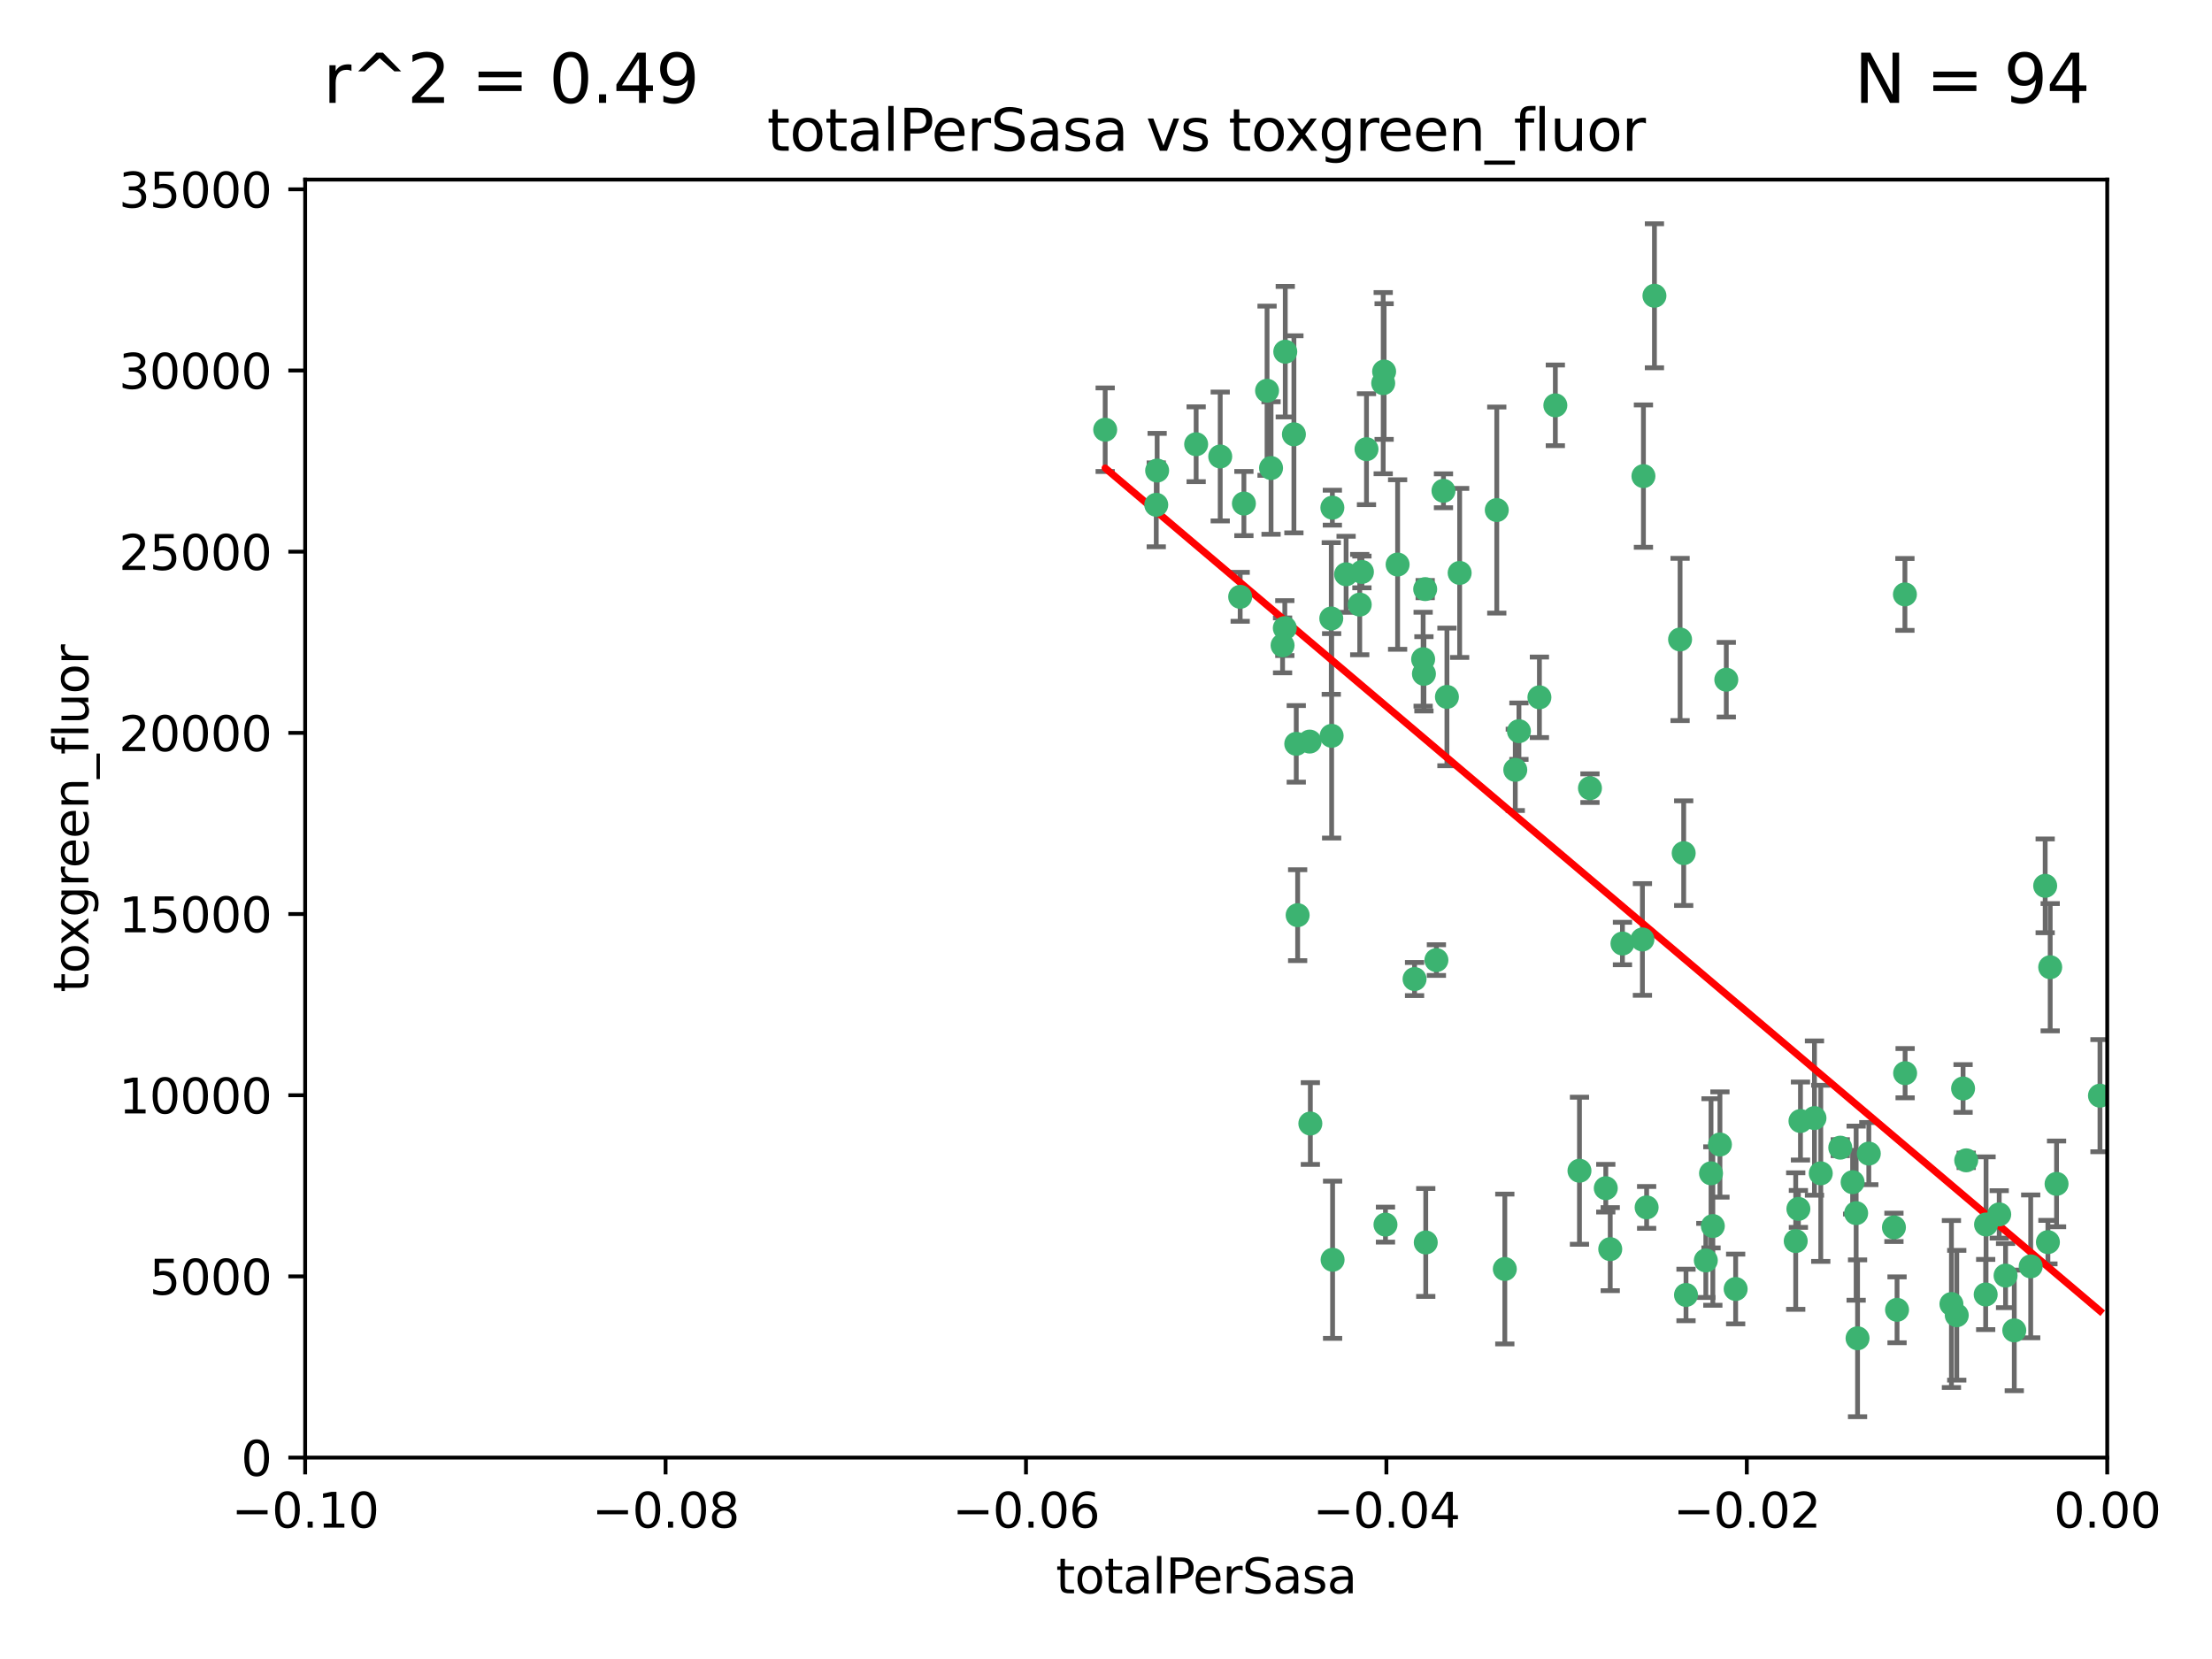 <?xml version="1.0" encoding="utf-8" standalone="no"?>
<!DOCTYPE svg PUBLIC "-//W3C//DTD SVG 1.1//EN"
  "http://www.w3.org/Graphics/SVG/1.1/DTD/svg11.dtd">
<svg xmlns:xlink="http://www.w3.org/1999/xlink" width="460.8pt" height="345.6pt" viewBox="0 0 460.8 345.6" xmlns="http://www.w3.org/2000/svg" version="1.1">
 <defs>
  <style type="text/css">*{stroke-linejoin: round; stroke-linecap: butt}</style>
 </defs>
 <g id="figure_1">
  <g id="patch_1">
   <path d="M 0 345.6 
L 460.8 345.6 
L 460.8 0 
L 0 0 
z
" style="fill: #ffffff"/>
  </g>
  <g id="axes_1">
   <g id="patch_2">
    <path d="M 63.571 303.64 
L 438.975 303.64 
L 438.975 37.411 
L 63.571 37.411 
z
" style="fill: #ffffff"/>
   </g>
   <g id="PathCollection_1">
    <defs>
     <path id="m1138bdbd0f" d="M 0 1.118 
C 0.297 1.118 0.581 1 0.791 0.791 
C 1 0.581 1.118 0.297 1.118 0 
C 1.118 -0.297 1 -0.581 0.791 -0.791 
C 0.581 -1 0.297 -1.118 0 -1.118 
C -0.297 -1.118 -0.581 -1 -0.791 -0.791 
C -1 -0.581 -1.118 -0.297 -1.118 0 
C -1.118 0.297 -1 0.581 -0.791 0.791 
C -0.581 1 -0.297 1.118 0 1.118 
z
" style="stroke: #3cb371"/>
    </defs>
    <g clip-path="url(#pbe0d09d8ed)">
     <use xlink:href="#m1138bdbd0f" x="240.869" y="105.159" style="fill: #3cb371; stroke: #3cb371"/>
     <use xlink:href="#m1138bdbd0f" x="241.055" y="98.026" style="fill: #3cb371; stroke: #3cb371"/>
     <use xlink:href="#m1138bdbd0f" x="254.195" y="95.094" style="fill: #3cb371; stroke: #3cb371"/>
     <use xlink:href="#m1138bdbd0f" x="230.231" y="89.516" style="fill: #3cb371; stroke: #3cb371"/>
     <use xlink:href="#m1138bdbd0f" x="267.746" y="73.266" style="fill: #3cb371; stroke: #3cb371"/>
     <use xlink:href="#m1138bdbd0f" x="277.33" y="128.839" style="fill: #3cb371; stroke: #3cb371"/>
     <use xlink:href="#m1138bdbd0f" x="283.714" y="119.146" style="fill: #3cb371; stroke: #3cb371"/>
     <use xlink:href="#m1138bdbd0f" x="270.324" y="190.648" style="fill: #3cb371; stroke: #3cb371"/>
     <use xlink:href="#m1138bdbd0f" x="277.604" y="262.431" style="fill: #3cb371; stroke: #3cb371"/>
     <use xlink:href="#m1138bdbd0f" x="263.952" y="81.394" style="fill: #3cb371; stroke: #3cb371"/>
     <use xlink:href="#m1138bdbd0f" x="296.465" y="137.321" style="fill: #3cb371; stroke: #3cb371"/>
     <use xlink:href="#m1138bdbd0f" x="277.405" y="153.285" style="fill: #3cb371; stroke: #3cb371"/>
     <use xlink:href="#m1138bdbd0f" x="283.258" y="125.947" style="fill: #3cb371; stroke: #3cb371"/>
     <use xlink:href="#m1138bdbd0f" x="269.545" y="90.475" style="fill: #3cb371; stroke: #3cb371"/>
     <use xlink:href="#m1138bdbd0f" x="272.826" y="154.483" style="fill: #3cb371; stroke: #3cb371"/>
     <use xlink:href="#m1138bdbd0f" x="291.149" y="117.601" style="fill: #3cb371; stroke: #3cb371"/>
     <use xlink:href="#m1138bdbd0f" x="300.702" y="102.24" style="fill: #3cb371; stroke: #3cb371"/>
     <use xlink:href="#m1138bdbd0f" x="280.418" y="119.635" style="fill: #3cb371; stroke: #3cb371"/>
     <use xlink:href="#m1138bdbd0f" x="288.148" y="79.819" style="fill: #3cb371; stroke: #3cb371"/>
     <use xlink:href="#m1138bdbd0f" x="258.351" y="124.329" style="fill: #3cb371; stroke: #3cb371"/>
     <use xlink:href="#m1138bdbd0f" x="296.891" y="122.72" style="fill: #3cb371; stroke: #3cb371"/>
     <use xlink:href="#m1138bdbd0f" x="294.679" y="203.953" style="fill: #3cb371; stroke: #3cb371"/>
     <use xlink:href="#m1138bdbd0f" x="267.184" y="134.443" style="fill: #3cb371; stroke: #3cb371"/>
     <use xlink:href="#m1138bdbd0f" x="270.035" y="154.954" style="fill: #3cb371; stroke: #3cb371"/>
     <use xlink:href="#m1138bdbd0f" x="259.128" y="104.896" style="fill: #3cb371; stroke: #3cb371"/>
     <use xlink:href="#m1138bdbd0f" x="277.556" y="105.756" style="fill: #3cb371; stroke: #3cb371"/>
     <use xlink:href="#m1138bdbd0f" x="264.783" y="97.498" style="fill: #3cb371; stroke: #3cb371"/>
     <use xlink:href="#m1138bdbd0f" x="249.18" y="92.545" style="fill: #3cb371; stroke: #3cb371"/>
     <use xlink:href="#m1138bdbd0f" x="272.97" y="234.052" style="fill: #3cb371; stroke: #3cb371"/>
     <use xlink:href="#m1138bdbd0f" x="299.229" y="200.005" style="fill: #3cb371; stroke: #3cb371"/>
     <use xlink:href="#m1138bdbd0f" x="267.65" y="130.84" style="fill: #3cb371; stroke: #3cb371"/>
     <use xlink:href="#m1138bdbd0f" x="288.62" y="255.109" style="fill: #3cb371; stroke: #3cb371"/>
     <use xlink:href="#m1138bdbd0f" x="296.63" y="140.37" style="fill: #3cb371; stroke: #3cb371"/>
     <use xlink:href="#m1138bdbd0f" x="315.66" y="160.372" style="fill: #3cb371; stroke: #3cb371"/>
     <use xlink:href="#m1138bdbd0f" x="301.422" y="145.178" style="fill: #3cb371; stroke: #3cb371"/>
     <use xlink:href="#m1138bdbd0f" x="288.338" y="77.397" style="fill: #3cb371; stroke: #3cb371"/>
     <use xlink:href="#m1138bdbd0f" x="284.666" y="93.572" style="fill: #3cb371; stroke: #3cb371"/>
     <use xlink:href="#m1138bdbd0f" x="316.423" y="152.32" style="fill: #3cb371; stroke: #3cb371"/>
     <use xlink:href="#m1138bdbd0f" x="320.689" y="145.262" style="fill: #3cb371; stroke: #3cb371"/>
     <use xlink:href="#m1138bdbd0f" x="329.033" y="243.887" style="fill: #3cb371; stroke: #3cb371"/>
     <use xlink:href="#m1138bdbd0f" x="342.358" y="99.184" style="fill: #3cb371; stroke: #3cb371"/>
     <use xlink:href="#m1138bdbd0f" x="344.65" y="61.614" style="fill: #3cb371; stroke: #3cb371"/>
     <use xlink:href="#m1138bdbd0f" x="311.807" y="106.253" style="fill: #3cb371; stroke: #3cb371"/>
     <use xlink:href="#m1138bdbd0f" x="324.007" y="84.44" style="fill: #3cb371; stroke: #3cb371"/>
     <use xlink:href="#m1138bdbd0f" x="334.515" y="247.522" style="fill: #3cb371; stroke: #3cb371"/>
     <use xlink:href="#m1138bdbd0f" x="331.219" y="164.19" style="fill: #3cb371; stroke: #3cb371"/>
     <use xlink:href="#m1138bdbd0f" x="349.991" y="133.213" style="fill: #3cb371; stroke: #3cb371"/>
     <use xlink:href="#m1138bdbd0f" x="337.988" y="196.552" style="fill: #3cb371; stroke: #3cb371"/>
     <use xlink:href="#m1138bdbd0f" x="304.073" y="119.349" style="fill: #3cb371; stroke: #3cb371"/>
     <use xlink:href="#m1138bdbd0f" x="350.744" y="177.728" style="fill: #3cb371; stroke: #3cb371"/>
     <use xlink:href="#m1138bdbd0f" x="342.146" y="195.709" style="fill: #3cb371; stroke: #3cb371"/>
     <use xlink:href="#m1138bdbd0f" x="356.438" y="244.424" style="fill: #3cb371; stroke: #3cb371"/>
     <use xlink:href="#m1138bdbd0f" x="313.481" y="264.357" style="fill: #3cb371; stroke: #3cb371"/>
     <use xlink:href="#m1138bdbd0f" x="359.619" y="141.593" style="fill: #3cb371; stroke: #3cb371"/>
     <use xlink:href="#m1138bdbd0f" x="351.226" y="269.764" style="fill: #3cb371; stroke: #3cb371"/>
     <use xlink:href="#m1138bdbd0f" x="356.815" y="255.406" style="fill: #3cb371; stroke: #3cb371"/>
     <use xlink:href="#m1138bdbd0f" x="343.023" y="251.524" style="fill: #3cb371; stroke: #3cb371"/>
     <use xlink:href="#m1138bdbd0f" x="335.443" y="260.219" style="fill: #3cb371; stroke: #3cb371"/>
     <use xlink:href="#m1138bdbd0f" x="355.356" y="262.571" style="fill: #3cb371; stroke: #3cb371"/>
     <use xlink:href="#m1138bdbd0f" x="374.081" y="258.536" style="fill: #3cb371; stroke: #3cb371"/>
     <use xlink:href="#m1138bdbd0f" x="361.568" y="268.519" style="fill: #3cb371; stroke: #3cb371"/>
     <use xlink:href="#m1138bdbd0f" x="358.294" y="238.42" style="fill: #3cb371; stroke: #3cb371"/>
     <use xlink:href="#m1138bdbd0f" x="377.988" y="232.917" style="fill: #3cb371; stroke: #3cb371"/>
     <use xlink:href="#m1138bdbd0f" x="375.07" y="233.529" style="fill: #3cb371; stroke: #3cb371"/>
     <use xlink:href="#m1138bdbd0f" x="395.19" y="272.858" style="fill: #3cb371; stroke: #3cb371"/>
     <use xlink:href="#m1138bdbd0f" x="297.012" y="258.827" style="fill: #3cb371; stroke: #3cb371"/>
     <use xlink:href="#m1138bdbd0f" x="374.638" y="251.838" style="fill: #3cb371; stroke: #3cb371"/>
     <use xlink:href="#m1138bdbd0f" x="386.669" y="252.723" style="fill: #3cb371; stroke: #3cb371"/>
     <use xlink:href="#m1138bdbd0f" x="396.872" y="223.562" style="fill: #3cb371; stroke: #3cb371"/>
     <use xlink:href="#m1138bdbd0f" x="379.299" y="244.428" style="fill: #3cb371; stroke: #3cb371"/>
     <use xlink:href="#m1138bdbd0f" x="383.363" y="239.078" style="fill: #3cb371; stroke: #3cb371"/>
     <use xlink:href="#m1138bdbd0f" x="386.963" y="278.792" style="fill: #3cb371; stroke: #3cb371"/>
     <use xlink:href="#m1138bdbd0f" x="407.628" y="273.991" style="fill: #3cb371; stroke: #3cb371"/>
     <use xlink:href="#m1138bdbd0f" x="396.83" y="123.828" style="fill: #3cb371; stroke: #3cb371"/>
     <use xlink:href="#m1138bdbd0f" x="394.542" y="255.679" style="fill: #3cb371; stroke: #3cb371"/>
     <use xlink:href="#m1138bdbd0f" x="389.306" y="240.314" style="fill: #3cb371; stroke: #3cb371"/>
     <use xlink:href="#m1138bdbd0f" x="385.934" y="246.273" style="fill: #3cb371; stroke: #3cb371"/>
     <use xlink:href="#m1138bdbd0f" x="409.599" y="241.718" style="fill: #3cb371; stroke: #3cb371"/>
     <use xlink:href="#m1138bdbd0f" x="408.945" y="226.752" style="fill: #3cb371; stroke: #3cb371"/>
     <use xlink:href="#m1138bdbd0f" x="406.518" y="271.652" style="fill: #3cb371; stroke: #3cb371"/>
     <use xlink:href="#m1138bdbd0f" x="416.474" y="252.978" style="fill: #3cb371; stroke: #3cb371"/>
     <use xlink:href="#m1138bdbd0f" x="413.653" y="269.669" style="fill: #3cb371; stroke: #3cb371"/>
     <use xlink:href="#m1138bdbd0f" x="417.796" y="265.728" style="fill: #3cb371; stroke: #3cb371"/>
     <use xlink:href="#m1138bdbd0f" x="413.73" y="255.087" style="fill: #3cb371; stroke: #3cb371"/>
     <use xlink:href="#m1138bdbd0f" x="419.611" y="277.145" style="fill: #3cb371; stroke: #3cb371"/>
     <use xlink:href="#m1138bdbd0f" x="427.094" y="201.488" style="fill: #3cb371; stroke: #3cb371"/>
     <use xlink:href="#m1138bdbd0f" x="423.033" y="263.81" style="fill: #3cb371; stroke: #3cb371"/>
     <use xlink:href="#m1138bdbd0f" x="426.049" y="184.534" style="fill: #3cb371; stroke: #3cb371"/>
     <use xlink:href="#m1138bdbd0f" x="426.618" y="258.759" style="fill: #3cb371; stroke: #3cb371"/>
     <use xlink:href="#m1138bdbd0f" x="428.419" y="246.624" style="fill: #3cb371; stroke: #3cb371"/>
     <use xlink:href="#m1138bdbd0f" x="437.463" y="228.248" style="fill: #3cb371; stroke: #3cb371"/>
    </g>
   </g>
   <g id="matplotlib.axis_1">
    <g id="xtick_1">
     <g id="line2d_1">
      <defs>
       <path id="m7786db3710" d="M 0 0 
L 0 3.5 
" style="stroke: #000000; stroke-width: 0.8"/>
      </defs>
      <g>
       <use xlink:href="#m7786db3710" x="63.571" y="303.64" style="stroke: #000000; stroke-width: 0.8"/>
      </g>
     </g>
     <g id="text_1">
      <!-- −0.10 -->
      <g transform="translate(48.249 318.238)scale(0.1 -0.1)">
       <defs>
        <path id="DejaVuSans-2212" d="M 678 2272 
L 4684 2272 
L 4684 1741 
L 678 1741 
L 678 2272 
z
" transform="scale(0.016)"/>
        <path id="DejaVuSans-30" d="M 2034 4250 
Q 1547 4250 1301 3770 
Q 1056 3291 1056 2328 
Q 1056 1369 1301 889 
Q 1547 409 2034 409 
Q 2525 409 2770 889 
Q 3016 1369 3016 2328 
Q 3016 3291 2770 3770 
Q 2525 4250 2034 4250 
z
M 2034 4750 
Q 2819 4750 3233 4129 
Q 3647 3509 3647 2328 
Q 3647 1150 3233 529 
Q 2819 -91 2034 -91 
Q 1250 -91 836 529 
Q 422 1150 422 2328 
Q 422 3509 836 4129 
Q 1250 4750 2034 4750 
z
" transform="scale(0.016)"/>
        <path id="DejaVuSans-2e" d="M 684 794 
L 1344 794 
L 1344 0 
L 684 0 
L 684 794 
z
" transform="scale(0.016)"/>
        <path id="DejaVuSans-31" d="M 794 531 
L 1825 531 
L 1825 4091 
L 703 3866 
L 703 4441 
L 1819 4666 
L 2450 4666 
L 2450 531 
L 3481 531 
L 3481 0 
L 794 0 
L 794 531 
z
" transform="scale(0.016)"/>
       </defs>
       <use xlink:href="#DejaVuSans-2212"/>
       <use xlink:href="#DejaVuSans-30" x="83.789"/>
       <use xlink:href="#DejaVuSans-2e" x="147.412"/>
       <use xlink:href="#DejaVuSans-31" x="179.199"/>
       <use xlink:href="#DejaVuSans-30" x="242.822"/>
      </g>
     </g>
    </g>
    <g id="xtick_2">
     <g id="line2d_2">
      <g>
       <use xlink:href="#m7786db3710" x="138.652" y="303.64" style="stroke: #000000; stroke-width: 0.8"/>
      </g>
     </g>
     <g id="text_2">
      <!-- −0.08 -->
      <g transform="translate(123.329 318.238)scale(0.1 -0.1)">
       <defs>
        <path id="DejaVuSans-38" d="M 2034 2216 
Q 1584 2216 1326 1975 
Q 1069 1734 1069 1313 
Q 1069 891 1326 650 
Q 1584 409 2034 409 
Q 2484 409 2743 651 
Q 3003 894 3003 1313 
Q 3003 1734 2745 1975 
Q 2488 2216 2034 2216 
z
M 1403 2484 
Q 997 2584 770 2862 
Q 544 3141 544 3541 
Q 544 4100 942 4425 
Q 1341 4750 2034 4750 
Q 2731 4750 3128 4425 
Q 3525 4100 3525 3541 
Q 3525 3141 3298 2862 
Q 3072 2584 2669 2484 
Q 3125 2378 3379 2068 
Q 3634 1759 3634 1313 
Q 3634 634 3220 271 
Q 2806 -91 2034 -91 
Q 1263 -91 848 271 
Q 434 634 434 1313 
Q 434 1759 690 2068 
Q 947 2378 1403 2484 
z
M 1172 3481 
Q 1172 3119 1398 2916 
Q 1625 2713 2034 2713 
Q 2441 2713 2670 2916 
Q 2900 3119 2900 3481 
Q 2900 3844 2670 4047 
Q 2441 4250 2034 4250 
Q 1625 4250 1398 4047 
Q 1172 3844 1172 3481 
z
" transform="scale(0.016)"/>
       </defs>
       <use xlink:href="#DejaVuSans-2212"/>
       <use xlink:href="#DejaVuSans-30" x="83.789"/>
       <use xlink:href="#DejaVuSans-2e" x="147.412"/>
       <use xlink:href="#DejaVuSans-30" x="179.199"/>
       <use xlink:href="#DejaVuSans-38" x="242.822"/>
      </g>
     </g>
    </g>
    <g id="xtick_3">
     <g id="line2d_3">
      <g>
       <use xlink:href="#m7786db3710" x="213.733" y="303.64" style="stroke: #000000; stroke-width: 0.8"/>
      </g>
     </g>
     <g id="text_3">
      <!-- −0.06 -->
      <g transform="translate(198.41 318.238)scale(0.1 -0.1)">
       <defs>
        <path id="DejaVuSans-36" d="M 2113 2584 
Q 1688 2584 1439 2293 
Q 1191 2003 1191 1497 
Q 1191 994 1439 701 
Q 1688 409 2113 409 
Q 2538 409 2786 701 
Q 3034 994 3034 1497 
Q 3034 2003 2786 2293 
Q 2538 2584 2113 2584 
z
M 3366 4563 
L 3366 3988 
Q 3128 4100 2886 4159 
Q 2644 4219 2406 4219 
Q 1781 4219 1451 3797 
Q 1122 3375 1075 2522 
Q 1259 2794 1537 2939 
Q 1816 3084 2150 3084 
Q 2853 3084 3261 2657 
Q 3669 2231 3669 1497 
Q 3669 778 3244 343 
Q 2819 -91 2113 -91 
Q 1303 -91 875 529 
Q 447 1150 447 2328 
Q 447 3434 972 4092 
Q 1497 4750 2381 4750 
Q 2619 4750 2861 4703 
Q 3103 4656 3366 4563 
z
" transform="scale(0.016)"/>
       </defs>
       <use xlink:href="#DejaVuSans-2212"/>
       <use xlink:href="#DejaVuSans-30" x="83.789"/>
       <use xlink:href="#DejaVuSans-2e" x="147.412"/>
       <use xlink:href="#DejaVuSans-30" x="179.199"/>
       <use xlink:href="#DejaVuSans-36" x="242.822"/>
      </g>
     </g>
    </g>
    <g id="xtick_4">
     <g id="line2d_4">
      <g>
       <use xlink:href="#m7786db3710" x="288.813" y="303.64" style="stroke: #000000; stroke-width: 0.8"/>
      </g>
     </g>
     <g id="text_4">
      <!-- −0.04 -->
      <g transform="translate(273.491 318.238)scale(0.1 -0.1)">
       <defs>
        <path id="DejaVuSans-34" d="M 2419 4116 
L 825 1625 
L 2419 1625 
L 2419 4116 
z
M 2253 4666 
L 3047 4666 
L 3047 1625 
L 3713 1625 
L 3713 1100 
L 3047 1100 
L 3047 0 
L 2419 0 
L 2419 1100 
L 313 1100 
L 313 1709 
L 2253 4666 
z
" transform="scale(0.016)"/>
       </defs>
       <use xlink:href="#DejaVuSans-2212"/>
       <use xlink:href="#DejaVuSans-30" x="83.789"/>
       <use xlink:href="#DejaVuSans-2e" x="147.412"/>
       <use xlink:href="#DejaVuSans-30" x="179.199"/>
       <use xlink:href="#DejaVuSans-34" x="242.822"/>
      </g>
     </g>
    </g>
    <g id="xtick_5">
     <g id="line2d_5">
      <g>
       <use xlink:href="#m7786db3710" x="363.894" y="303.64" style="stroke: #000000; stroke-width: 0.8"/>
      </g>
     </g>
     <g id="text_5">
      <!-- −0.02 -->
      <g transform="translate(348.572 318.238)scale(0.1 -0.1)">
       <defs>
        <path id="DejaVuSans-32" d="M 1228 531 
L 3431 531 
L 3431 0 
L 469 0 
L 469 531 
Q 828 903 1448 1529 
Q 2069 2156 2228 2338 
Q 2531 2678 2651 2914 
Q 2772 3150 2772 3378 
Q 2772 3750 2511 3984 
Q 2250 4219 1831 4219 
Q 1534 4219 1204 4116 
Q 875 4013 500 3803 
L 500 4441 
Q 881 4594 1212 4672 
Q 1544 4750 1819 4750 
Q 2544 4750 2975 4387 
Q 3406 4025 3406 3419 
Q 3406 3131 3298 2873 
Q 3191 2616 2906 2266 
Q 2828 2175 2409 1742 
Q 1991 1309 1228 531 
z
" transform="scale(0.016)"/>
       </defs>
       <use xlink:href="#DejaVuSans-2212"/>
       <use xlink:href="#DejaVuSans-30" x="83.789"/>
       <use xlink:href="#DejaVuSans-2e" x="147.412"/>
       <use xlink:href="#DejaVuSans-30" x="179.199"/>
       <use xlink:href="#DejaVuSans-32" x="242.822"/>
      </g>
     </g>
    </g>
    <g id="xtick_6">
     <g id="line2d_6">
      <g>
       <use xlink:href="#m7786db3710" x="438.975" y="303.64" style="stroke: #000000; stroke-width: 0.8"/>
      </g>
     </g>
     <g id="text_6">
      <!-- 0.00 -->
      <g transform="translate(427.842 318.238)scale(0.1 -0.1)">
       <use xlink:href="#DejaVuSans-30"/>
       <use xlink:href="#DejaVuSans-2e" x="63.623"/>
       <use xlink:href="#DejaVuSans-30" x="95.41"/>
       <use xlink:href="#DejaVuSans-30" x="159.033"/>
      </g>
     </g>
    </g>
    <g id="text_7">
     <!-- totalPerSasa -->
     <g transform="translate(219.968 331.917)scale(0.1 -0.1)">
      <defs>
       <path id="DejaVuSans-74" d="M 1172 4494 
L 1172 3500 
L 2356 3500 
L 2356 3053 
L 1172 3053 
L 1172 1153 
Q 1172 725 1289 603 
Q 1406 481 1766 481 
L 2356 481 
L 2356 0 
L 1766 0 
Q 1100 0 847 248 
Q 594 497 594 1153 
L 594 3053 
L 172 3053 
L 172 3500 
L 594 3500 
L 594 4494 
L 1172 4494 
z
" transform="scale(0.016)"/>
       <path id="DejaVuSans-6f" d="M 1959 3097 
Q 1497 3097 1228 2736 
Q 959 2375 959 1747 
Q 959 1119 1226 758 
Q 1494 397 1959 397 
Q 2419 397 2687 759 
Q 2956 1122 2956 1747 
Q 2956 2369 2687 2733 
Q 2419 3097 1959 3097 
z
M 1959 3584 
Q 2709 3584 3137 3096 
Q 3566 2609 3566 1747 
Q 3566 888 3137 398 
Q 2709 -91 1959 -91 
Q 1206 -91 779 398 
Q 353 888 353 1747 
Q 353 2609 779 3096 
Q 1206 3584 1959 3584 
z
" transform="scale(0.016)"/>
       <path id="DejaVuSans-61" d="M 2194 1759 
Q 1497 1759 1228 1600 
Q 959 1441 959 1056 
Q 959 750 1161 570 
Q 1363 391 1709 391 
Q 2188 391 2477 730 
Q 2766 1069 2766 1631 
L 2766 1759 
L 2194 1759 
z
M 3341 1997 
L 3341 0 
L 2766 0 
L 2766 531 
Q 2569 213 2275 61 
Q 1981 -91 1556 -91 
Q 1019 -91 701 211 
Q 384 513 384 1019 
Q 384 1609 779 1909 
Q 1175 2209 1959 2209 
L 2766 2209 
L 2766 2266 
Q 2766 2663 2505 2880 
Q 2244 3097 1772 3097 
Q 1472 3097 1187 3025 
Q 903 2953 641 2809 
L 641 3341 
Q 956 3463 1253 3523 
Q 1550 3584 1831 3584 
Q 2591 3584 2966 3190 
Q 3341 2797 3341 1997 
z
" transform="scale(0.016)"/>
       <path id="DejaVuSans-6c" d="M 603 4863 
L 1178 4863 
L 1178 0 
L 603 0 
L 603 4863 
z
" transform="scale(0.016)"/>
       <path id="DejaVuSans-50" d="M 1259 4147 
L 1259 2394 
L 2053 2394 
Q 2494 2394 2734 2622 
Q 2975 2850 2975 3272 
Q 2975 3691 2734 3919 
Q 2494 4147 2053 4147 
L 1259 4147 
z
M 628 4666 
L 2053 4666 
Q 2838 4666 3239 4311 
Q 3641 3956 3641 3272 
Q 3641 2581 3239 2228 
Q 2838 1875 2053 1875 
L 1259 1875 
L 1259 0 
L 628 0 
L 628 4666 
z
" transform="scale(0.016)"/>
       <path id="DejaVuSans-65" d="M 3597 1894 
L 3597 1613 
L 953 1613 
Q 991 1019 1311 708 
Q 1631 397 2203 397 
Q 2534 397 2845 478 
Q 3156 559 3463 722 
L 3463 178 
Q 3153 47 2828 -22 
Q 2503 -91 2169 -91 
Q 1331 -91 842 396 
Q 353 884 353 1716 
Q 353 2575 817 3079 
Q 1281 3584 2069 3584 
Q 2775 3584 3186 3129 
Q 3597 2675 3597 1894 
z
M 3022 2063 
Q 3016 2534 2758 2815 
Q 2500 3097 2075 3097 
Q 1594 3097 1305 2825 
Q 1016 2553 972 2059 
L 3022 2063 
z
" transform="scale(0.016)"/>
       <path id="DejaVuSans-72" d="M 2631 2963 
Q 2534 3019 2420 3045 
Q 2306 3072 2169 3072 
Q 1681 3072 1420 2755 
Q 1159 2438 1159 1844 
L 1159 0 
L 581 0 
L 581 3500 
L 1159 3500 
L 1159 2956 
Q 1341 3275 1631 3429 
Q 1922 3584 2338 3584 
Q 2397 3584 2469 3576 
Q 2541 3569 2628 3553 
L 2631 2963 
z
" transform="scale(0.016)"/>
       <path id="DejaVuSans-53" d="M 3425 4513 
L 3425 3897 
Q 3066 4069 2747 4153 
Q 2428 4238 2131 4238 
Q 1616 4238 1336 4038 
Q 1056 3838 1056 3469 
Q 1056 3159 1242 3001 
Q 1428 2844 1947 2747 
L 2328 2669 
Q 3034 2534 3370 2195 
Q 3706 1856 3706 1288 
Q 3706 609 3251 259 
Q 2797 -91 1919 -91 
Q 1588 -91 1214 -16 
Q 841 59 441 206 
L 441 856 
Q 825 641 1194 531 
Q 1563 422 1919 422 
Q 2459 422 2753 634 
Q 3047 847 3047 1241 
Q 3047 1584 2836 1778 
Q 2625 1972 2144 2069 
L 1759 2144 
Q 1053 2284 737 2584 
Q 422 2884 422 3419 
Q 422 4038 858 4394 
Q 1294 4750 2059 4750 
Q 2388 4750 2728 4690 
Q 3069 4631 3425 4513 
z
" transform="scale(0.016)"/>
       <path id="DejaVuSans-73" d="M 2834 3397 
L 2834 2853 
Q 2591 2978 2328 3040 
Q 2066 3103 1784 3103 
Q 1356 3103 1142 2972 
Q 928 2841 928 2578 
Q 928 2378 1081 2264 
Q 1234 2150 1697 2047 
L 1894 2003 
Q 2506 1872 2764 1633 
Q 3022 1394 3022 966 
Q 3022 478 2636 193 
Q 2250 -91 1575 -91 
Q 1294 -91 989 -36 
Q 684 19 347 128 
L 347 722 
Q 666 556 975 473 
Q 1284 391 1588 391 
Q 1994 391 2212 530 
Q 2431 669 2431 922 
Q 2431 1156 2273 1281 
Q 2116 1406 1581 1522 
L 1381 1569 
Q 847 1681 609 1914 
Q 372 2147 372 2553 
Q 372 3047 722 3315 
Q 1072 3584 1716 3584 
Q 2034 3584 2315 3537 
Q 2597 3491 2834 3397 
z
" transform="scale(0.016)"/>
      </defs>
      <use xlink:href="#DejaVuSans-74"/>
      <use xlink:href="#DejaVuSans-6f" x="39.209"/>
      <use xlink:href="#DejaVuSans-74" x="100.391"/>
      <use xlink:href="#DejaVuSans-61" x="139.6"/>
      <use xlink:href="#DejaVuSans-6c" x="200.879"/>
      <use xlink:href="#DejaVuSans-50" x="228.662"/>
      <use xlink:href="#DejaVuSans-65" x="285.34"/>
      <use xlink:href="#DejaVuSans-72" x="346.863"/>
      <use xlink:href="#DejaVuSans-53" x="387.977"/>
      <use xlink:href="#DejaVuSans-61" x="451.453"/>
      <use xlink:href="#DejaVuSans-73" x="512.732"/>
      <use xlink:href="#DejaVuSans-61" x="564.832"/>
     </g>
    </g>
   </g>
   <g id="matplotlib.axis_2">
    <g id="ytick_1">
     <g id="line2d_7">
      <defs>
       <path id="m9352d0a3d2" d="M 0 0 
L -3.5 0 
" style="stroke: #000000; stroke-width: 0.8"/>
      </defs>
      <g>
       <use xlink:href="#m9352d0a3d2" x="63.571" y="303.64" style="stroke: #000000; stroke-width: 0.8"/>
      </g>
     </g>
     <g id="text_8">
      <!-- 0 -->
      <g transform="translate(50.209 307.439)scale(0.1 -0.1)">
       <use xlink:href="#DejaVuSans-30"/>
      </g>
     </g>
    </g>
    <g id="ytick_2">
     <g id="line2d_8">
      <g>
       <use xlink:href="#m9352d0a3d2" x="63.571" y="265.897" style="stroke: #000000; stroke-width: 0.8"/>
      </g>
     </g>
     <g id="text_9">
      <!-- 5000 -->
      <g transform="translate(31.121 269.696)scale(0.1 -0.1)">
       <defs>
        <path id="DejaVuSans-35" d="M 691 4666 
L 3169 4666 
L 3169 4134 
L 1269 4134 
L 1269 2991 
Q 1406 3038 1543 3061 
Q 1681 3084 1819 3084 
Q 2600 3084 3056 2656 
Q 3513 2228 3513 1497 
Q 3513 744 3044 326 
Q 2575 -91 1722 -91 
Q 1428 -91 1123 -41 
Q 819 9 494 109 
L 494 744 
Q 775 591 1075 516 
Q 1375 441 1709 441 
Q 2250 441 2565 725 
Q 2881 1009 2881 1497 
Q 2881 1984 2565 2268 
Q 2250 2553 1709 2553 
Q 1456 2553 1204 2497 
Q 953 2441 691 2322 
L 691 4666 
z
" transform="scale(0.016)"/>
       </defs>
       <use xlink:href="#DejaVuSans-35"/>
       <use xlink:href="#DejaVuSans-30" x="63.623"/>
       <use xlink:href="#DejaVuSans-30" x="127.246"/>
       <use xlink:href="#DejaVuSans-30" x="190.869"/>
      </g>
     </g>
    </g>
    <g id="ytick_3">
     <g id="line2d_9">
      <g>
       <use xlink:href="#m9352d0a3d2" x="63.571" y="228.154" style="stroke: #000000; stroke-width: 0.8"/>
      </g>
     </g>
     <g id="text_10">
      <!-- 10000 -->
      <g transform="translate(24.759 231.953)scale(0.1 -0.1)">
       <use xlink:href="#DejaVuSans-31"/>
       <use xlink:href="#DejaVuSans-30" x="63.623"/>
       <use xlink:href="#DejaVuSans-30" x="127.246"/>
       <use xlink:href="#DejaVuSans-30" x="190.869"/>
       <use xlink:href="#DejaVuSans-30" x="254.492"/>
      </g>
     </g>
    </g>
    <g id="ytick_4">
     <g id="line2d_10">
      <g>
       <use xlink:href="#m9352d0a3d2" x="63.571" y="190.411" style="stroke: #000000; stroke-width: 0.8"/>
      </g>
     </g>
     <g id="text_11">
      <!-- 15000 -->
      <g transform="translate(24.759 194.21)scale(0.1 -0.1)">
       <use xlink:href="#DejaVuSans-31"/>
       <use xlink:href="#DejaVuSans-35" x="63.623"/>
       <use xlink:href="#DejaVuSans-30" x="127.246"/>
       <use xlink:href="#DejaVuSans-30" x="190.869"/>
       <use xlink:href="#DejaVuSans-30" x="254.492"/>
      </g>
     </g>
    </g>
    <g id="ytick_5">
     <g id="line2d_11">
      <g>
       <use xlink:href="#m9352d0a3d2" x="63.571" y="152.668" style="stroke: #000000; stroke-width: 0.8"/>
      </g>
     </g>
     <g id="text_12">
      <!-- 20000 -->
      <g transform="translate(24.759 156.467)scale(0.1 -0.1)">
       <use xlink:href="#DejaVuSans-32"/>
       <use xlink:href="#DejaVuSans-30" x="63.623"/>
       <use xlink:href="#DejaVuSans-30" x="127.246"/>
       <use xlink:href="#DejaVuSans-30" x="190.869"/>
       <use xlink:href="#DejaVuSans-30" x="254.492"/>
      </g>
     </g>
    </g>
    <g id="ytick_6">
     <g id="line2d_12">
      <g>
       <use xlink:href="#m9352d0a3d2" x="63.571" y="114.925" style="stroke: #000000; stroke-width: 0.8"/>
      </g>
     </g>
     <g id="text_13">
      <!-- 25000 -->
      <g transform="translate(24.759 118.724)scale(0.1 -0.1)">
       <use xlink:href="#DejaVuSans-32"/>
       <use xlink:href="#DejaVuSans-35" x="63.623"/>
       <use xlink:href="#DejaVuSans-30" x="127.246"/>
       <use xlink:href="#DejaVuSans-30" x="190.869"/>
       <use xlink:href="#DejaVuSans-30" x="254.492"/>
      </g>
     </g>
    </g>
    <g id="ytick_7">
     <g id="line2d_13">
      <g>
       <use xlink:href="#m9352d0a3d2" x="63.571" y="77.181" style="stroke: #000000; stroke-width: 0.8"/>
      </g>
     </g>
     <g id="text_14">
      <!-- 30000 -->
      <g transform="translate(24.759 80.981)scale(0.1 -0.1)">
       <defs>
        <path id="DejaVuSans-33" d="M 2597 2516 
Q 3050 2419 3304 2112 
Q 3559 1806 3559 1356 
Q 3559 666 3084 287 
Q 2609 -91 1734 -91 
Q 1441 -91 1130 -33 
Q 819 25 488 141 
L 488 750 
Q 750 597 1062 519 
Q 1375 441 1716 441 
Q 2309 441 2620 675 
Q 2931 909 2931 1356 
Q 2931 1769 2642 2001 
Q 2353 2234 1838 2234 
L 1294 2234 
L 1294 2753 
L 1863 2753 
Q 2328 2753 2575 2939 
Q 2822 3125 2822 3475 
Q 2822 3834 2567 4026 
Q 2313 4219 1838 4219 
Q 1578 4219 1281 4162 
Q 984 4106 628 3988 
L 628 4550 
Q 988 4650 1302 4700 
Q 1616 4750 1894 4750 
Q 2613 4750 3031 4423 
Q 3450 4097 3450 3541 
Q 3450 3153 3228 2886 
Q 3006 2619 2597 2516 
z
" transform="scale(0.016)"/>
       </defs>
       <use xlink:href="#DejaVuSans-33"/>
       <use xlink:href="#DejaVuSans-30" x="63.623"/>
       <use xlink:href="#DejaVuSans-30" x="127.246"/>
       <use xlink:href="#DejaVuSans-30" x="190.869"/>
       <use xlink:href="#DejaVuSans-30" x="254.492"/>
      </g>
     </g>
    </g>
    <g id="ytick_8">
     <g id="line2d_14">
      <g>
       <use xlink:href="#m9352d0a3d2" x="63.571" y="39.438" style="stroke: #000000; stroke-width: 0.8"/>
      </g>
     </g>
     <g id="text_15">
      <!-- 35000 -->
      <g transform="translate(24.759 43.238)scale(0.1 -0.1)">
       <use xlink:href="#DejaVuSans-33"/>
       <use xlink:href="#DejaVuSans-35" x="63.623"/>
       <use xlink:href="#DejaVuSans-30" x="127.246"/>
       <use xlink:href="#DejaVuSans-30" x="190.869"/>
       <use xlink:href="#DejaVuSans-30" x="254.492"/>
      </g>
     </g>
    </g>
    <g id="text_16">
     <!-- toxgreen_fluor -->
     <g transform="translate(18.401 206.72)rotate(-90)scale(0.1 -0.1)">
      <defs>
       <path id="DejaVuSans-78" d="M 3513 3500 
L 2247 1797 
L 3578 0 
L 2900 0 
L 1881 1375 
L 863 0 
L 184 0 
L 1544 1831 
L 300 3500 
L 978 3500 
L 1906 2253 
L 2834 3500 
L 3513 3500 
z
" transform="scale(0.016)"/>
       <path id="DejaVuSans-67" d="M 2906 1791 
Q 2906 2416 2648 2759 
Q 2391 3103 1925 3103 
Q 1463 3103 1205 2759 
Q 947 2416 947 1791 
Q 947 1169 1205 825 
Q 1463 481 1925 481 
Q 2391 481 2648 825 
Q 2906 1169 2906 1791 
z
M 3481 434 
Q 3481 -459 3084 -895 
Q 2688 -1331 1869 -1331 
Q 1566 -1331 1297 -1286 
Q 1028 -1241 775 -1147 
L 775 -588 
Q 1028 -725 1275 -790 
Q 1522 -856 1778 -856 
Q 2344 -856 2625 -561 
Q 2906 -266 2906 331 
L 2906 616 
Q 2728 306 2450 153 
Q 2172 0 1784 0 
Q 1141 0 747 490 
Q 353 981 353 1791 
Q 353 2603 747 3093 
Q 1141 3584 1784 3584 
Q 2172 3584 2450 3431 
Q 2728 3278 2906 2969 
L 2906 3500 
L 3481 3500 
L 3481 434 
z
" transform="scale(0.016)"/>
       <path id="DejaVuSans-6e" d="M 3513 2113 
L 3513 0 
L 2938 0 
L 2938 2094 
Q 2938 2591 2744 2837 
Q 2550 3084 2163 3084 
Q 1697 3084 1428 2787 
Q 1159 2491 1159 1978 
L 1159 0 
L 581 0 
L 581 3500 
L 1159 3500 
L 1159 2956 
Q 1366 3272 1645 3428 
Q 1925 3584 2291 3584 
Q 2894 3584 3203 3211 
Q 3513 2838 3513 2113 
z
" transform="scale(0.016)"/>
       <path id="DejaVuSans-5f" d="M 3263 -1063 
L 3263 -1509 
L -63 -1509 
L -63 -1063 
L 3263 -1063 
z
" transform="scale(0.016)"/>
       <path id="DejaVuSans-66" d="M 2375 4863 
L 2375 4384 
L 1825 4384 
Q 1516 4384 1395 4259 
Q 1275 4134 1275 3809 
L 1275 3500 
L 2222 3500 
L 2222 3053 
L 1275 3053 
L 1275 0 
L 697 0 
L 697 3053 
L 147 3053 
L 147 3500 
L 697 3500 
L 697 3744 
Q 697 4328 969 4595 
Q 1241 4863 1831 4863 
L 2375 4863 
z
" transform="scale(0.016)"/>
       <path id="DejaVuSans-75" d="M 544 1381 
L 544 3500 
L 1119 3500 
L 1119 1403 
Q 1119 906 1312 657 
Q 1506 409 1894 409 
Q 2359 409 2629 706 
Q 2900 1003 2900 1516 
L 2900 3500 
L 3475 3500 
L 3475 0 
L 2900 0 
L 2900 538 
Q 2691 219 2414 64 
Q 2138 -91 1772 -91 
Q 1169 -91 856 284 
Q 544 659 544 1381 
z
M 1991 3584 
L 1991 3584 
z
" transform="scale(0.016)"/>
      </defs>
      <use xlink:href="#DejaVuSans-74"/>
      <use xlink:href="#DejaVuSans-6f" x="39.209"/>
      <use xlink:href="#DejaVuSans-78" x="97.266"/>
      <use xlink:href="#DejaVuSans-67" x="156.445"/>
      <use xlink:href="#DejaVuSans-72" x="219.922"/>
      <use xlink:href="#DejaVuSans-65" x="258.785"/>
      <use xlink:href="#DejaVuSans-65" x="320.309"/>
      <use xlink:href="#DejaVuSans-6e" x="381.832"/>
      <use xlink:href="#DejaVuSans-5f" x="445.211"/>
      <use xlink:href="#DejaVuSans-66" x="495.211"/>
      <use xlink:href="#DejaVuSans-6c" x="530.416"/>
      <use xlink:href="#DejaVuSans-75" x="558.199"/>
      <use xlink:href="#DejaVuSans-6f" x="621.578"/>
      <use xlink:href="#DejaVuSans-72" x="682.76"/>
     </g>
    </g>
   </g>
   <g id="LineCollection_1">
    <path d="M 240.869 113.901 
L 240.869 96.418 
" clip-path="url(#pbe0d09d8ed)" style="fill: none; stroke: #696969"/>
    <path d="M 241.055 105.772 
L 241.055 90.281 
" clip-path="url(#pbe0d09d8ed)" style="fill: none; stroke: #696969"/>
    <path d="M 254.195 108.514 
L 254.195 81.675 
" clip-path="url(#pbe0d09d8ed)" style="fill: none; stroke: #696969"/>
    <path d="M 230.231 98.217 
L 230.231 80.815 
" clip-path="url(#pbe0d09d8ed)" style="fill: none; stroke: #696969"/>
    <path d="M 267.746 86.861 
L 267.746 59.671 
" clip-path="url(#pbe0d09d8ed)" style="fill: none; stroke: #696969"/>
    <path d="M 277.33 144.637 
L 277.33 113.041 
" clip-path="url(#pbe0d09d8ed)" style="fill: none; stroke: #696969"/>
    <path d="M 283.714 122.449 
L 283.714 115.842 
" clip-path="url(#pbe0d09d8ed)" style="fill: none; stroke: #696969"/>
    <path d="M 270.324 200.118 
L 270.324 181.177 
" clip-path="url(#pbe0d09d8ed)" style="fill: none; stroke: #696969"/>
    <path d="M 277.604 278.807 
L 277.604 246.054 
" clip-path="url(#pbe0d09d8ed)" style="fill: none; stroke: #696969"/>
    <path d="M 263.952 99.017 
L 263.952 63.771 
" clip-path="url(#pbe0d09d8ed)" style="fill: none; stroke: #696969"/>
    <path d="M 296.465 147.102 
L 296.465 127.541 
" clip-path="url(#pbe0d09d8ed)" style="fill: none; stroke: #696969"/>
    <path d="M 277.405 174.582 
L 277.405 131.988 
" clip-path="url(#pbe0d09d8ed)" style="fill: none; stroke: #696969"/>
    <path d="M 283.258 136.397 
L 283.258 115.497 
" clip-path="url(#pbe0d09d8ed)" style="fill: none; stroke: #696969"/>
    <path d="M 269.545 111.003 
L 269.545 69.947 
" clip-path="url(#pbe0d09d8ed)" style="fill: none; stroke: #696969"/>
    <path d="M 272.826 155.048 
L 272.826 153.918 
" clip-path="url(#pbe0d09d8ed)" style="fill: none; stroke: #696969"/>
    <path d="M 291.149 135.26 
L 291.149 99.941 
" clip-path="url(#pbe0d09d8ed)" style="fill: none; stroke: #696969"/>
    <path d="M 300.702 105.772 
L 300.702 98.709 
" clip-path="url(#pbe0d09d8ed)" style="fill: none; stroke: #696969"/>
    <path d="M 280.418 127.554 
L 280.418 111.717 
" clip-path="url(#pbe0d09d8ed)" style="fill: none; stroke: #696969"/>
    <path d="M 288.148 98.693 
L 288.148 60.945 
" clip-path="url(#pbe0d09d8ed)" style="fill: none; stroke: #696969"/>
    <path d="M 258.351 129.426 
L 258.351 119.231 
" clip-path="url(#pbe0d09d8ed)" style="fill: none; stroke: #696969"/>
    <path d="M 296.891 124.514 
L 296.891 120.926 
" clip-path="url(#pbe0d09d8ed)" style="fill: none; stroke: #696969"/>
    <path d="M 294.679 207.405 
L 294.679 200.501 
" clip-path="url(#pbe0d09d8ed)" style="fill: none; stroke: #696969"/>
    <path d="M 267.184 140.163 
L 267.184 128.724 
" clip-path="url(#pbe0d09d8ed)" style="fill: none; stroke: #696969"/>
    <path d="M 270.035 162.929 
L 270.035 146.979 
" clip-path="url(#pbe0d09d8ed)" style="fill: none; stroke: #696969"/>
    <path d="M 259.128 111.578 
L 259.128 98.214 
" clip-path="url(#pbe0d09d8ed)" style="fill: none; stroke: #696969"/>
    <path d="M 277.556 109.392 
L 277.556 102.12 
" clip-path="url(#pbe0d09d8ed)" style="fill: none; stroke: #696969"/>
    <path d="M 264.783 111.302 
L 264.783 83.693 
" clip-path="url(#pbe0d09d8ed)" style="fill: none; stroke: #696969"/>
    <path d="M 249.18 100.341 
L 249.18 84.749 
" clip-path="url(#pbe0d09d8ed)" style="fill: none; stroke: #696969"/>
    <path d="M 272.97 242.571 
L 272.97 225.533 
" clip-path="url(#pbe0d09d8ed)" style="fill: none; stroke: #696969"/>
    <path d="M 299.229 203.204 
L 299.229 196.806 
" clip-path="url(#pbe0d09d8ed)" style="fill: none; stroke: #696969"/>
    <path d="M 267.65 136.561 
L 267.65 125.12 
" clip-path="url(#pbe0d09d8ed)" style="fill: none; stroke: #696969"/>
    <path d="M 288.62 258.755 
L 288.62 251.464 
" clip-path="url(#pbe0d09d8ed)" style="fill: none; stroke: #696969"/>
    <path d="M 296.63 148.106 
L 296.63 132.634 
" clip-path="url(#pbe0d09d8ed)" style="fill: none; stroke: #696969"/>
    <path d="M 315.66 168.839 
L 315.66 151.905 
" clip-path="url(#pbe0d09d8ed)" style="fill: none; stroke: #696969"/>
    <path d="M 301.422 159.513 
L 301.422 130.843 
" clip-path="url(#pbe0d09d8ed)" style="fill: none; stroke: #696969"/>
    <path d="M 288.338 91.524 
L 288.338 63.27 
" clip-path="url(#pbe0d09d8ed)" style="fill: none; stroke: #696969"/>
    <path d="M 284.666 105.129 
L 284.666 82.016 
" clip-path="url(#pbe0d09d8ed)" style="fill: none; stroke: #696969"/>
    <path d="M 316.423 158.197 
L 316.423 146.442 
" clip-path="url(#pbe0d09d8ed)" style="fill: none; stroke: #696969"/>
    <path d="M 320.689 153.647 
L 320.689 136.877 
" clip-path="url(#pbe0d09d8ed)" style="fill: none; stroke: #696969"/>
    <path d="M 329.033 259.205 
L 329.033 228.569 
" clip-path="url(#pbe0d09d8ed)" style="fill: none; stroke: #696969"/>
    <path d="M 342.358 114.01 
L 342.358 84.357 
" clip-path="url(#pbe0d09d8ed)" style="fill: none; stroke: #696969"/>
    <path d="M 344.65 76.614 
L 344.65 46.614 
" clip-path="url(#pbe0d09d8ed)" style="fill: none; stroke: #696969"/>
    <path d="M 311.807 127.715 
L 311.807 84.791 
" clip-path="url(#pbe0d09d8ed)" style="fill: none; stroke: #696969"/>
    <path d="M 324.007 92.843 
L 324.007 76.037 
" clip-path="url(#pbe0d09d8ed)" style="fill: none; stroke: #696969"/>
    <path d="M 334.515 252.489 
L 334.515 242.555 
" clip-path="url(#pbe0d09d8ed)" style="fill: none; stroke: #696969"/>
    <path d="M 331.219 167.175 
L 331.219 161.206 
" clip-path="url(#pbe0d09d8ed)" style="fill: none; stroke: #696969"/>
    <path d="M 349.991 150.11 
L 349.991 116.316 
" clip-path="url(#pbe0d09d8ed)" style="fill: none; stroke: #696969"/>
    <path d="M 337.988 200.974 
L 337.988 192.13 
" clip-path="url(#pbe0d09d8ed)" style="fill: none; stroke: #696969"/>
    <path d="M 304.073 136.952 
L 304.073 101.746 
" clip-path="url(#pbe0d09d8ed)" style="fill: none; stroke: #696969"/>
    <path d="M 350.744 188.626 
L 350.744 166.829 
" clip-path="url(#pbe0d09d8ed)" style="fill: none; stroke: #696969"/>
    <path d="M 342.146 207.343 
L 342.146 184.076 
" clip-path="url(#pbe0d09d8ed)" style="fill: none; stroke: #696969"/>
    <path d="M 356.438 259.965 
L 356.438 228.883 
" clip-path="url(#pbe0d09d8ed)" style="fill: none; stroke: #696969"/>
    <path d="M 313.481 279.964 
L 313.481 248.75 
" clip-path="url(#pbe0d09d8ed)" style="fill: none; stroke: #696969"/>
    <path d="M 359.619 149.363 
L 359.619 133.823 
" clip-path="url(#pbe0d09d8ed)" style="fill: none; stroke: #696969"/>
    <path d="M 351.226 275.127 
L 351.226 264.4 
" clip-path="url(#pbe0d09d8ed)" style="fill: none; stroke: #696969"/>
    <path d="M 356.815 271.907 
L 356.815 238.904 
" clip-path="url(#pbe0d09d8ed)" style="fill: none; stroke: #696969"/>
    <path d="M 343.023 255.883 
L 343.023 247.164 
" clip-path="url(#pbe0d09d8ed)" style="fill: none; stroke: #696969"/>
    <path d="M 335.443 268.869 
L 335.443 251.568 
" clip-path="url(#pbe0d09d8ed)" style="fill: none; stroke: #696969"/>
    <path d="M 355.356 270.288 
L 355.356 254.854 
" clip-path="url(#pbe0d09d8ed)" style="fill: none; stroke: #696969"/>
    <path d="M 374.081 272.756 
L 374.081 244.315 
" clip-path="url(#pbe0d09d8ed)" style="fill: none; stroke: #696969"/>
    <path d="M 361.568 275.783 
L 361.568 261.255 
" clip-path="url(#pbe0d09d8ed)" style="fill: none; stroke: #696969"/>
    <path d="M 358.294 249.385 
L 358.294 227.454 
" clip-path="url(#pbe0d09d8ed)" style="fill: none; stroke: #696969"/>
    <path d="M 377.988 248.987 
L 377.988 216.846 
" clip-path="url(#pbe0d09d8ed)" style="fill: none; stroke: #696969"/>
    <path d="M 375.07 241.656 
L 375.07 225.402 
" clip-path="url(#pbe0d09d8ed)" style="fill: none; stroke: #696969"/>
    <path d="M 395.19 279.718 
L 395.19 265.997 
" clip-path="url(#pbe0d09d8ed)" style="fill: none; stroke: #696969"/>
    <path d="M 297.012 270.066 
L 297.012 247.588 
" clip-path="url(#pbe0d09d8ed)" style="fill: none; stroke: #696969"/>
    <path d="M 374.638 255.685 
L 374.638 247.992 
" clip-path="url(#pbe0d09d8ed)" style="fill: none; stroke: #696969"/>
    <path d="M 386.669 270.856 
L 386.669 234.59 
" clip-path="url(#pbe0d09d8ed)" style="fill: none; stroke: #696969"/>
    <path d="M 396.872 228.692 
L 396.872 218.432 
" clip-path="url(#pbe0d09d8ed)" style="fill: none; stroke: #696969"/>
    <path d="M 379.299 262.775 
L 379.299 226.08 
" clip-path="url(#pbe0d09d8ed)" style="fill: none; stroke: #696969"/>
    <path d="M 383.363 240.748 
L 383.363 237.407 
" clip-path="url(#pbe0d09d8ed)" style="fill: none; stroke: #696969"/>
    <path d="M 386.963 295.127 
L 386.963 262.457 
" clip-path="url(#pbe0d09d8ed)" style="fill: none; stroke: #696969"/>
    <path d="M 407.628 287.508 
L 407.628 260.474 
" clip-path="url(#pbe0d09d8ed)" style="fill: none; stroke: #696969"/>
    <path d="M 396.83 131.314 
L 396.83 116.343 
" clip-path="url(#pbe0d09d8ed)" style="fill: none; stroke: #696969"/>
    <path d="M 394.542 258.631 
L 394.542 252.727 
" clip-path="url(#pbe0d09d8ed)" style="fill: none; stroke: #696969"/>
    <path d="M 389.306 246.787 
L 389.306 233.841 
" clip-path="url(#pbe0d09d8ed)" style="fill: none; stroke: #696969"/>
    <path d="M 385.934 252.902 
L 385.934 239.645 
" clip-path="url(#pbe0d09d8ed)" style="fill: none; stroke: #696969"/>
    <path d="M 409.599 243.231 
L 409.599 240.205 
" clip-path="url(#pbe0d09d8ed)" style="fill: none; stroke: #696969"/>
    <path d="M 408.945 231.723 
L 408.945 221.781 
" clip-path="url(#pbe0d09d8ed)" style="fill: none; stroke: #696969"/>
    <path d="M 406.518 289.042 
L 406.518 254.261 
" clip-path="url(#pbe0d09d8ed)" style="fill: none; stroke: #696969"/>
    <path d="M 416.474 257.921 
L 416.474 248.036 
" clip-path="url(#pbe0d09d8ed)" style="fill: none; stroke: #696969"/>
    <path d="M 413.653 276.98 
L 413.653 262.359 
" clip-path="url(#pbe0d09d8ed)" style="fill: none; stroke: #696969"/>
    <path d="M 417.796 272.404 
L 417.796 259.053 
" clip-path="url(#pbe0d09d8ed)" style="fill: none; stroke: #696969"/>
    <path d="M 413.73 269.172 
L 413.73 241.002 
" clip-path="url(#pbe0d09d8ed)" style="fill: none; stroke: #696969"/>
    <path d="M 419.611 289.704 
L 419.611 264.587 
" clip-path="url(#pbe0d09d8ed)" style="fill: none; stroke: #696969"/>
    <path d="M 427.094 214.744 
L 427.094 188.233 
" clip-path="url(#pbe0d09d8ed)" style="fill: none; stroke: #696969"/>
    <path d="M 423.033 278.689 
L 423.033 248.931 
" clip-path="url(#pbe0d09d8ed)" style="fill: none; stroke: #696969"/>
    <path d="M 426.049 194.3 
L 426.049 174.769 
" clip-path="url(#pbe0d09d8ed)" style="fill: none; stroke: #696969"/>
    <path d="M 426.618 263.29 
L 426.618 254.227 
" clip-path="url(#pbe0d09d8ed)" style="fill: none; stroke: #696969"/>
    <path d="M 428.419 255.558 
L 428.419 237.689 
" clip-path="url(#pbe0d09d8ed)" style="fill: none; stroke: #696969"/>
    <path d="M 437.463 239.929 
L 437.463 216.567 
" clip-path="url(#pbe0d09d8ed)" style="fill: none; stroke: #696969"/>
   </g>
   <g id="line2d_15">
    <defs>
     <path id="m7d83d227e9" d="M 2 0 
L -2 -0 
" style="stroke: #696969"/>
    </defs>
    <g clip-path="url(#pbe0d09d8ed)">
     <use xlink:href="#m7d83d227e9" x="240.869" y="113.901" style="fill: #696969; stroke: #696969"/>
     <use xlink:href="#m7d83d227e9" x="241.055" y="105.772" style="fill: #696969; stroke: #696969"/>
     <use xlink:href="#m7d83d227e9" x="254.195" y="108.514" style="fill: #696969; stroke: #696969"/>
     <use xlink:href="#m7d83d227e9" x="230.231" y="98.217" style="fill: #696969; stroke: #696969"/>
     <use xlink:href="#m7d83d227e9" x="267.746" y="86.861" style="fill: #696969; stroke: #696969"/>
     <use xlink:href="#m7d83d227e9" x="277.33" y="144.637" style="fill: #696969; stroke: #696969"/>
     <use xlink:href="#m7d83d227e9" x="283.714" y="122.449" style="fill: #696969; stroke: #696969"/>
     <use xlink:href="#m7d83d227e9" x="270.324" y="200.118" style="fill: #696969; stroke: #696969"/>
     <use xlink:href="#m7d83d227e9" x="277.604" y="278.807" style="fill: #696969; stroke: #696969"/>
     <use xlink:href="#m7d83d227e9" x="263.952" y="99.017" style="fill: #696969; stroke: #696969"/>
     <use xlink:href="#m7d83d227e9" x="296.465" y="147.102" style="fill: #696969; stroke: #696969"/>
     <use xlink:href="#m7d83d227e9" x="277.405" y="174.582" style="fill: #696969; stroke: #696969"/>
     <use xlink:href="#m7d83d227e9" x="283.258" y="136.397" style="fill: #696969; stroke: #696969"/>
     <use xlink:href="#m7d83d227e9" x="269.545" y="111.003" style="fill: #696969; stroke: #696969"/>
     <use xlink:href="#m7d83d227e9" x="272.826" y="155.048" style="fill: #696969; stroke: #696969"/>
     <use xlink:href="#m7d83d227e9" x="291.149" y="135.26" style="fill: #696969; stroke: #696969"/>
     <use xlink:href="#m7d83d227e9" x="300.702" y="105.772" style="fill: #696969; stroke: #696969"/>
     <use xlink:href="#m7d83d227e9" x="280.418" y="127.554" style="fill: #696969; stroke: #696969"/>
     <use xlink:href="#m7d83d227e9" x="288.148" y="98.693" style="fill: #696969; stroke: #696969"/>
     <use xlink:href="#m7d83d227e9" x="258.351" y="129.426" style="fill: #696969; stroke: #696969"/>
     <use xlink:href="#m7d83d227e9" x="296.891" y="124.514" style="fill: #696969; stroke: #696969"/>
     <use xlink:href="#m7d83d227e9" x="294.679" y="207.405" style="fill: #696969; stroke: #696969"/>
     <use xlink:href="#m7d83d227e9" x="267.184" y="140.163" style="fill: #696969; stroke: #696969"/>
     <use xlink:href="#m7d83d227e9" x="270.035" y="162.929" style="fill: #696969; stroke: #696969"/>
     <use xlink:href="#m7d83d227e9" x="259.128" y="111.578" style="fill: #696969; stroke: #696969"/>
     <use xlink:href="#m7d83d227e9" x="277.556" y="109.392" style="fill: #696969; stroke: #696969"/>
     <use xlink:href="#m7d83d227e9" x="264.783" y="111.302" style="fill: #696969; stroke: #696969"/>
     <use xlink:href="#m7d83d227e9" x="249.18" y="100.341" style="fill: #696969; stroke: #696969"/>
     <use xlink:href="#m7d83d227e9" x="272.97" y="242.571" style="fill: #696969; stroke: #696969"/>
     <use xlink:href="#m7d83d227e9" x="299.229" y="203.204" style="fill: #696969; stroke: #696969"/>
     <use xlink:href="#m7d83d227e9" x="267.65" y="136.561" style="fill: #696969; stroke: #696969"/>
     <use xlink:href="#m7d83d227e9" x="288.62" y="258.755" style="fill: #696969; stroke: #696969"/>
     <use xlink:href="#m7d83d227e9" x="296.63" y="148.106" style="fill: #696969; stroke: #696969"/>
     <use xlink:href="#m7d83d227e9" x="315.66" y="168.839" style="fill: #696969; stroke: #696969"/>
     <use xlink:href="#m7d83d227e9" x="301.422" y="159.513" style="fill: #696969; stroke: #696969"/>
     <use xlink:href="#m7d83d227e9" x="288.338" y="91.524" style="fill: #696969; stroke: #696969"/>
     <use xlink:href="#m7d83d227e9" x="284.666" y="105.129" style="fill: #696969; stroke: #696969"/>
     <use xlink:href="#m7d83d227e9" x="316.423" y="158.197" style="fill: #696969; stroke: #696969"/>
     <use xlink:href="#m7d83d227e9" x="320.689" y="153.647" style="fill: #696969; stroke: #696969"/>
     <use xlink:href="#m7d83d227e9" x="329.033" y="259.205" style="fill: #696969; stroke: #696969"/>
     <use xlink:href="#m7d83d227e9" x="342.358" y="114.01" style="fill: #696969; stroke: #696969"/>
     <use xlink:href="#m7d83d227e9" x="344.65" y="76.614" style="fill: #696969; stroke: #696969"/>
     <use xlink:href="#m7d83d227e9" x="311.807" y="127.715" style="fill: #696969; stroke: #696969"/>
     <use xlink:href="#m7d83d227e9" x="324.007" y="92.843" style="fill: #696969; stroke: #696969"/>
     <use xlink:href="#m7d83d227e9" x="334.515" y="252.489" style="fill: #696969; stroke: #696969"/>
     <use xlink:href="#m7d83d227e9" x="331.219" y="167.175" style="fill: #696969; stroke: #696969"/>
     <use xlink:href="#m7d83d227e9" x="349.991" y="150.11" style="fill: #696969; stroke: #696969"/>
     <use xlink:href="#m7d83d227e9" x="337.988" y="200.974" style="fill: #696969; stroke: #696969"/>
     <use xlink:href="#m7d83d227e9" x="304.073" y="136.952" style="fill: #696969; stroke: #696969"/>
     <use xlink:href="#m7d83d227e9" x="350.744" y="188.626" style="fill: #696969; stroke: #696969"/>
     <use xlink:href="#m7d83d227e9" x="342.146" y="207.343" style="fill: #696969; stroke: #696969"/>
     <use xlink:href="#m7d83d227e9" x="356.438" y="259.965" style="fill: #696969; stroke: #696969"/>
     <use xlink:href="#m7d83d227e9" x="313.481" y="279.964" style="fill: #696969; stroke: #696969"/>
     <use xlink:href="#m7d83d227e9" x="359.619" y="149.363" style="fill: #696969; stroke: #696969"/>
     <use xlink:href="#m7d83d227e9" x="351.226" y="275.127" style="fill: #696969; stroke: #696969"/>
     <use xlink:href="#m7d83d227e9" x="356.815" y="271.907" style="fill: #696969; stroke: #696969"/>
     <use xlink:href="#m7d83d227e9" x="343.023" y="255.883" style="fill: #696969; stroke: #696969"/>
     <use xlink:href="#m7d83d227e9" x="335.443" y="268.869" style="fill: #696969; stroke: #696969"/>
     <use xlink:href="#m7d83d227e9" x="355.356" y="270.288" style="fill: #696969; stroke: #696969"/>
     <use xlink:href="#m7d83d227e9" x="374.081" y="272.756" style="fill: #696969; stroke: #696969"/>
     <use xlink:href="#m7d83d227e9" x="361.568" y="275.783" style="fill: #696969; stroke: #696969"/>
     <use xlink:href="#m7d83d227e9" x="358.294" y="249.385" style="fill: #696969; stroke: #696969"/>
     <use xlink:href="#m7d83d227e9" x="377.988" y="248.987" style="fill: #696969; stroke: #696969"/>
     <use xlink:href="#m7d83d227e9" x="375.07" y="241.656" style="fill: #696969; stroke: #696969"/>
     <use xlink:href="#m7d83d227e9" x="395.19" y="279.718" style="fill: #696969; stroke: #696969"/>
     <use xlink:href="#m7d83d227e9" x="297.012" y="270.066" style="fill: #696969; stroke: #696969"/>
     <use xlink:href="#m7d83d227e9" x="374.638" y="255.685" style="fill: #696969; stroke: #696969"/>
     <use xlink:href="#m7d83d227e9" x="386.669" y="270.856" style="fill: #696969; stroke: #696969"/>
     <use xlink:href="#m7d83d227e9" x="396.872" y="228.692" style="fill: #696969; stroke: #696969"/>
     <use xlink:href="#m7d83d227e9" x="379.299" y="262.775" style="fill: #696969; stroke: #696969"/>
     <use xlink:href="#m7d83d227e9" x="383.363" y="240.748" style="fill: #696969; stroke: #696969"/>
     <use xlink:href="#m7d83d227e9" x="386.963" y="295.127" style="fill: #696969; stroke: #696969"/>
     <use xlink:href="#m7d83d227e9" x="407.628" y="287.508" style="fill: #696969; stroke: #696969"/>
     <use xlink:href="#m7d83d227e9" x="396.83" y="131.314" style="fill: #696969; stroke: #696969"/>
     <use xlink:href="#m7d83d227e9" x="394.542" y="258.631" style="fill: #696969; stroke: #696969"/>
     <use xlink:href="#m7d83d227e9" x="389.306" y="246.787" style="fill: #696969; stroke: #696969"/>
     <use xlink:href="#m7d83d227e9" x="385.934" y="252.902" style="fill: #696969; stroke: #696969"/>
     <use xlink:href="#m7d83d227e9" x="409.599" y="243.231" style="fill: #696969; stroke: #696969"/>
     <use xlink:href="#m7d83d227e9" x="408.945" y="231.723" style="fill: #696969; stroke: #696969"/>
     <use xlink:href="#m7d83d227e9" x="406.518" y="289.042" style="fill: #696969; stroke: #696969"/>
     <use xlink:href="#m7d83d227e9" x="416.474" y="257.921" style="fill: #696969; stroke: #696969"/>
     <use xlink:href="#m7d83d227e9" x="413.653" y="276.98" style="fill: #696969; stroke: #696969"/>
     <use xlink:href="#m7d83d227e9" x="417.796" y="272.404" style="fill: #696969; stroke: #696969"/>
     <use xlink:href="#m7d83d227e9" x="413.73" y="269.172" style="fill: #696969; stroke: #696969"/>
     <use xlink:href="#m7d83d227e9" x="419.611" y="289.704" style="fill: #696969; stroke: #696969"/>
     <use xlink:href="#m7d83d227e9" x="427.094" y="214.744" style="fill: #696969; stroke: #696969"/>
     <use xlink:href="#m7d83d227e9" x="423.033" y="278.689" style="fill: #696969; stroke: #696969"/>
     <use xlink:href="#m7d83d227e9" x="426.049" y="194.3" style="fill: #696969; stroke: #696969"/>
     <use xlink:href="#m7d83d227e9" x="426.618" y="263.29" style="fill: #696969; stroke: #696969"/>
     <use xlink:href="#m7d83d227e9" x="428.419" y="255.558" style="fill: #696969; stroke: #696969"/>
     <use xlink:href="#m7d83d227e9" x="437.463" y="239.929" style="fill: #696969; stroke: #696969"/>
    </g>
   </g>
   <g id="line2d_16">
    <g clip-path="url(#pbe0d09d8ed)">
     <use xlink:href="#m7d83d227e9" x="240.869" y="96.418" style="fill: #696969; stroke: #696969"/>
     <use xlink:href="#m7d83d227e9" x="241.055" y="90.281" style="fill: #696969; stroke: #696969"/>
     <use xlink:href="#m7d83d227e9" x="254.195" y="81.675" style="fill: #696969; stroke: #696969"/>
     <use xlink:href="#m7d83d227e9" x="230.231" y="80.815" style="fill: #696969; stroke: #696969"/>
     <use xlink:href="#m7d83d227e9" x="267.746" y="59.671" style="fill: #696969; stroke: #696969"/>
     <use xlink:href="#m7d83d227e9" x="277.33" y="113.041" style="fill: #696969; stroke: #696969"/>
     <use xlink:href="#m7d83d227e9" x="283.714" y="115.842" style="fill: #696969; stroke: #696969"/>
     <use xlink:href="#m7d83d227e9" x="270.324" y="181.177" style="fill: #696969; stroke: #696969"/>
     <use xlink:href="#m7d83d227e9" x="277.604" y="246.054" style="fill: #696969; stroke: #696969"/>
     <use xlink:href="#m7d83d227e9" x="263.952" y="63.771" style="fill: #696969; stroke: #696969"/>
     <use xlink:href="#m7d83d227e9" x="296.465" y="127.541" style="fill: #696969; stroke: #696969"/>
     <use xlink:href="#m7d83d227e9" x="277.405" y="131.988" style="fill: #696969; stroke: #696969"/>
     <use xlink:href="#m7d83d227e9" x="283.258" y="115.497" style="fill: #696969; stroke: #696969"/>
     <use xlink:href="#m7d83d227e9" x="269.545" y="69.947" style="fill: #696969; stroke: #696969"/>
     <use xlink:href="#m7d83d227e9" x="272.826" y="153.918" style="fill: #696969; stroke: #696969"/>
     <use xlink:href="#m7d83d227e9" x="291.149" y="99.941" style="fill: #696969; stroke: #696969"/>
     <use xlink:href="#m7d83d227e9" x="300.702" y="98.709" style="fill: #696969; stroke: #696969"/>
     <use xlink:href="#m7d83d227e9" x="280.418" y="111.717" style="fill: #696969; stroke: #696969"/>
     <use xlink:href="#m7d83d227e9" x="288.148" y="60.945" style="fill: #696969; stroke: #696969"/>
     <use xlink:href="#m7d83d227e9" x="258.351" y="119.231" style="fill: #696969; stroke: #696969"/>
     <use xlink:href="#m7d83d227e9" x="296.891" y="120.926" style="fill: #696969; stroke: #696969"/>
     <use xlink:href="#m7d83d227e9" x="294.679" y="200.501" style="fill: #696969; stroke: #696969"/>
     <use xlink:href="#m7d83d227e9" x="267.184" y="128.724" style="fill: #696969; stroke: #696969"/>
     <use xlink:href="#m7d83d227e9" x="270.035" y="146.979" style="fill: #696969; stroke: #696969"/>
     <use xlink:href="#m7d83d227e9" x="259.128" y="98.214" style="fill: #696969; stroke: #696969"/>
     <use xlink:href="#m7d83d227e9" x="277.556" y="102.12" style="fill: #696969; stroke: #696969"/>
     <use xlink:href="#m7d83d227e9" x="264.783" y="83.693" style="fill: #696969; stroke: #696969"/>
     <use xlink:href="#m7d83d227e9" x="249.18" y="84.749" style="fill: #696969; stroke: #696969"/>
     <use xlink:href="#m7d83d227e9" x="272.97" y="225.533" style="fill: #696969; stroke: #696969"/>
     <use xlink:href="#m7d83d227e9" x="299.229" y="196.806" style="fill: #696969; stroke: #696969"/>
     <use xlink:href="#m7d83d227e9" x="267.65" y="125.12" style="fill: #696969; stroke: #696969"/>
     <use xlink:href="#m7d83d227e9" x="288.62" y="251.464" style="fill: #696969; stroke: #696969"/>
     <use xlink:href="#m7d83d227e9" x="296.63" y="132.634" style="fill: #696969; stroke: #696969"/>
     <use xlink:href="#m7d83d227e9" x="315.66" y="151.905" style="fill: #696969; stroke: #696969"/>
     <use xlink:href="#m7d83d227e9" x="301.422" y="130.843" style="fill: #696969; stroke: #696969"/>
     <use xlink:href="#m7d83d227e9" x="288.338" y="63.27" style="fill: #696969; stroke: #696969"/>
     <use xlink:href="#m7d83d227e9" x="284.666" y="82.016" style="fill: #696969; stroke: #696969"/>
     <use xlink:href="#m7d83d227e9" x="316.423" y="146.442" style="fill: #696969; stroke: #696969"/>
     <use xlink:href="#m7d83d227e9" x="320.689" y="136.877" style="fill: #696969; stroke: #696969"/>
     <use xlink:href="#m7d83d227e9" x="329.033" y="228.569" style="fill: #696969; stroke: #696969"/>
     <use xlink:href="#m7d83d227e9" x="342.358" y="84.357" style="fill: #696969; stroke: #696969"/>
     <use xlink:href="#m7d83d227e9" x="344.65" y="46.614" style="fill: #696969; stroke: #696969"/>
     <use xlink:href="#m7d83d227e9" x="311.807" y="84.791" style="fill: #696969; stroke: #696969"/>
     <use xlink:href="#m7d83d227e9" x="324.007" y="76.037" style="fill: #696969; stroke: #696969"/>
     <use xlink:href="#m7d83d227e9" x="334.515" y="242.555" style="fill: #696969; stroke: #696969"/>
     <use xlink:href="#m7d83d227e9" x="331.219" y="161.206" style="fill: #696969; stroke: #696969"/>
     <use xlink:href="#m7d83d227e9" x="349.991" y="116.316" style="fill: #696969; stroke: #696969"/>
     <use xlink:href="#m7d83d227e9" x="337.988" y="192.13" style="fill: #696969; stroke: #696969"/>
     <use xlink:href="#m7d83d227e9" x="304.073" y="101.746" style="fill: #696969; stroke: #696969"/>
     <use xlink:href="#m7d83d227e9" x="350.744" y="166.829" style="fill: #696969; stroke: #696969"/>
     <use xlink:href="#m7d83d227e9" x="342.146" y="184.076" style="fill: #696969; stroke: #696969"/>
     <use xlink:href="#m7d83d227e9" x="356.438" y="228.883" style="fill: #696969; stroke: #696969"/>
     <use xlink:href="#m7d83d227e9" x="313.481" y="248.75" style="fill: #696969; stroke: #696969"/>
     <use xlink:href="#m7d83d227e9" x="359.619" y="133.823" style="fill: #696969; stroke: #696969"/>
     <use xlink:href="#m7d83d227e9" x="351.226" y="264.4" style="fill: #696969; stroke: #696969"/>
     <use xlink:href="#m7d83d227e9" x="356.815" y="238.904" style="fill: #696969; stroke: #696969"/>
     <use xlink:href="#m7d83d227e9" x="343.023" y="247.164" style="fill: #696969; stroke: #696969"/>
     <use xlink:href="#m7d83d227e9" x="335.443" y="251.568" style="fill: #696969; stroke: #696969"/>
     <use xlink:href="#m7d83d227e9" x="355.356" y="254.854" style="fill: #696969; stroke: #696969"/>
     <use xlink:href="#m7d83d227e9" x="374.081" y="244.315" style="fill: #696969; stroke: #696969"/>
     <use xlink:href="#m7d83d227e9" x="361.568" y="261.255" style="fill: #696969; stroke: #696969"/>
     <use xlink:href="#m7d83d227e9" x="358.294" y="227.454" style="fill: #696969; stroke: #696969"/>
     <use xlink:href="#m7d83d227e9" x="377.988" y="216.846" style="fill: #696969; stroke: #696969"/>
     <use xlink:href="#m7d83d227e9" x="375.07" y="225.402" style="fill: #696969; stroke: #696969"/>
     <use xlink:href="#m7d83d227e9" x="395.19" y="265.997" style="fill: #696969; stroke: #696969"/>
     <use xlink:href="#m7d83d227e9" x="297.012" y="247.588" style="fill: #696969; stroke: #696969"/>
     <use xlink:href="#m7d83d227e9" x="374.638" y="247.992" style="fill: #696969; stroke: #696969"/>
     <use xlink:href="#m7d83d227e9" x="386.669" y="234.59" style="fill: #696969; stroke: #696969"/>
     <use xlink:href="#m7d83d227e9" x="396.872" y="218.432" style="fill: #696969; stroke: #696969"/>
     <use xlink:href="#m7d83d227e9" x="379.299" y="226.08" style="fill: #696969; stroke: #696969"/>
     <use xlink:href="#m7d83d227e9" x="383.363" y="237.407" style="fill: #696969; stroke: #696969"/>
     <use xlink:href="#m7d83d227e9" x="386.963" y="262.457" style="fill: #696969; stroke: #696969"/>
     <use xlink:href="#m7d83d227e9" x="407.628" y="260.474" style="fill: #696969; stroke: #696969"/>
     <use xlink:href="#m7d83d227e9" x="396.83" y="116.343" style="fill: #696969; stroke: #696969"/>
     <use xlink:href="#m7d83d227e9" x="394.542" y="252.727" style="fill: #696969; stroke: #696969"/>
     <use xlink:href="#m7d83d227e9" x="389.306" y="233.841" style="fill: #696969; stroke: #696969"/>
     <use xlink:href="#m7d83d227e9" x="385.934" y="239.645" style="fill: #696969; stroke: #696969"/>
     <use xlink:href="#m7d83d227e9" x="409.599" y="240.205" style="fill: #696969; stroke: #696969"/>
     <use xlink:href="#m7d83d227e9" x="408.945" y="221.781" style="fill: #696969; stroke: #696969"/>
     <use xlink:href="#m7d83d227e9" x="406.518" y="254.261" style="fill: #696969; stroke: #696969"/>
     <use xlink:href="#m7d83d227e9" x="416.474" y="248.036" style="fill: #696969; stroke: #696969"/>
     <use xlink:href="#m7d83d227e9" x="413.653" y="262.359" style="fill: #696969; stroke: #696969"/>
     <use xlink:href="#m7d83d227e9" x="417.796" y="259.053" style="fill: #696969; stroke: #696969"/>
     <use xlink:href="#m7d83d227e9" x="413.73" y="241.002" style="fill: #696969; stroke: #696969"/>
     <use xlink:href="#m7d83d227e9" x="419.611" y="264.587" style="fill: #696969; stroke: #696969"/>
     <use xlink:href="#m7d83d227e9" x="427.094" y="188.233" style="fill: #696969; stroke: #696969"/>
     <use xlink:href="#m7d83d227e9" x="423.033" y="248.931" style="fill: #696969; stroke: #696969"/>
     <use xlink:href="#m7d83d227e9" x="426.049" y="174.769" style="fill: #696969; stroke: #696969"/>
     <use xlink:href="#m7d83d227e9" x="426.618" y="254.227" style="fill: #696969; stroke: #696969"/>
     <use xlink:href="#m7d83d227e9" x="428.419" y="237.689" style="fill: #696969; stroke: #696969"/>
     <use xlink:href="#m7d83d227e9" x="437.463" y="216.567" style="fill: #696969; stroke: #696969"/>
    </g>
   </g>
   <g id="line2d_17">
    <path d="M 240.869 106.527 
L 241.055 106.684 
L 254.195 117.817 
L 230.231 97.514 
L 267.746 129.298 
L 277.33 137.419 
L 283.714 142.828 
L 270.324 131.483 
L 277.604 137.651 
L 263.952 126.084 
L 296.465 153.631 
L 277.405 137.482 
L 283.258 142.44 
L 269.545 130.823 
L 272.826 133.602 
L 291.149 149.126 
L 300.702 157.22 
L 280.418 140.035 
L 288.148 146.584 
L 258.351 121.339 
L 296.891 153.991 
L 294.679 152.117 
L 267.184 128.822 
L 270.035 131.237 
L 259.128 121.997 
L 277.556 137.61 
L 264.783 126.788 
L 249.18 113.568 
L 272.97 133.725 
L 299.229 155.972 
L 267.65 129.217 
L 288.62 146.984 
L 296.63 153.77 
L 315.66 169.893 
L 301.422 157.83 
L 288.338 146.745 
L 284.666 143.634 
L 316.423 170.54 
L 320.689 174.154 
L 329.033 181.223 
L 342.358 192.513 
L 344.65 194.455 
L 311.807 166.629 
L 324.007 176.965 
L 334.515 185.868 
L 331.219 183.075 
L 349.991 198.98 
L 337.988 188.811 
L 304.073 160.076 
L 350.744 199.619 
L 342.146 192.334 
L 356.438 204.442 
L 313.481 168.047 
L 359.619 207.137 
L 351.226 200.026 
L 356.815 204.762 
L 343.023 193.076 
L 335.443 186.654 
L 355.356 203.526 
L 374.081 219.391 
L 361.568 208.789 
L 358.294 206.015 
L 377.988 222.7 
L 375.07 220.228 
L 395.19 237.275 
L 297.012 154.094 
L 374.638 219.862 
L 386.669 230.055 
L 396.872 238.7 
L 379.299 223.811 
L 383.363 227.254 
L 386.963 230.305 
L 407.628 247.813 
L 396.83 238.664 
L 394.542 236.726 
L 389.306 232.289 
L 385.934 229.433 
L 409.599 249.483 
L 408.945 248.928 
L 406.518 246.873 
L 416.474 255.307 
L 413.653 252.917 
L 417.796 256.428 
L 413.73 252.983 
L 419.611 257.965 
L 427.094 264.305 
L 423.033 260.865 
L 426.049 263.42 
L 426.618 263.902 
L 428.419 265.428 
L 437.463 273.091 
" clip-path="url(#pbe0d09d8ed)" style="fill: none; stroke: #ff0000; stroke-width: 1.5; stroke-linecap: square"/>
   </g>
   <g id="line2d_18">
    <defs>
     <path id="m6a58d35e50" d="M 0 2 
C 0.53 2 1.039 1.789 1.414 1.414 
C 1.789 1.039 2 0.53 2 0 
C 2 -0.53 1.789 -1.039 1.414 -1.414 
C 1.039 -1.789 0.53 -2 0 -2 
C -0.53 -2 -1.039 -1.789 -1.414 -1.414 
C -1.789 -1.039 -2 -0.53 -2 0 
C -2 0.53 -1.789 1.039 -1.414 1.414 
C -1.039 1.789 -0.53 2 0 2 
z
" style="stroke: #3cb371"/>
    </defs>
    <g clip-path="url(#pbe0d09d8ed)">
     <use xlink:href="#m6a58d35e50" x="240.869" y="105.159" style="fill: #3cb371; stroke: #3cb371"/>
     <use xlink:href="#m6a58d35e50" x="241.055" y="98.026" style="fill: #3cb371; stroke: #3cb371"/>
     <use xlink:href="#m6a58d35e50" x="254.195" y="95.094" style="fill: #3cb371; stroke: #3cb371"/>
     <use xlink:href="#m6a58d35e50" x="230.231" y="89.516" style="fill: #3cb371; stroke: #3cb371"/>
     <use xlink:href="#m6a58d35e50" x="267.746" y="73.266" style="fill: #3cb371; stroke: #3cb371"/>
     <use xlink:href="#m6a58d35e50" x="277.33" y="128.839" style="fill: #3cb371; stroke: #3cb371"/>
     <use xlink:href="#m6a58d35e50" x="283.714" y="119.146" style="fill: #3cb371; stroke: #3cb371"/>
     <use xlink:href="#m6a58d35e50" x="270.324" y="190.648" style="fill: #3cb371; stroke: #3cb371"/>
     <use xlink:href="#m6a58d35e50" x="277.604" y="262.431" style="fill: #3cb371; stroke: #3cb371"/>
     <use xlink:href="#m6a58d35e50" x="263.952" y="81.394" style="fill: #3cb371; stroke: #3cb371"/>
     <use xlink:href="#m6a58d35e50" x="296.465" y="137.321" style="fill: #3cb371; stroke: #3cb371"/>
     <use xlink:href="#m6a58d35e50" x="277.405" y="153.285" style="fill: #3cb371; stroke: #3cb371"/>
     <use xlink:href="#m6a58d35e50" x="283.258" y="125.947" style="fill: #3cb371; stroke: #3cb371"/>
     <use xlink:href="#m6a58d35e50" x="269.545" y="90.475" style="fill: #3cb371; stroke: #3cb371"/>
     <use xlink:href="#m6a58d35e50" x="272.826" y="154.483" style="fill: #3cb371; stroke: #3cb371"/>
     <use xlink:href="#m6a58d35e50" x="291.149" y="117.601" style="fill: #3cb371; stroke: #3cb371"/>
     <use xlink:href="#m6a58d35e50" x="300.702" y="102.24" style="fill: #3cb371; stroke: #3cb371"/>
     <use xlink:href="#m6a58d35e50" x="280.418" y="119.635" style="fill: #3cb371; stroke: #3cb371"/>
     <use xlink:href="#m6a58d35e50" x="288.148" y="79.819" style="fill: #3cb371; stroke: #3cb371"/>
     <use xlink:href="#m6a58d35e50" x="258.351" y="124.329" style="fill: #3cb371; stroke: #3cb371"/>
     <use xlink:href="#m6a58d35e50" x="296.891" y="122.72" style="fill: #3cb371; stroke: #3cb371"/>
     <use xlink:href="#m6a58d35e50" x="294.679" y="203.953" style="fill: #3cb371; stroke: #3cb371"/>
     <use xlink:href="#m6a58d35e50" x="267.184" y="134.443" style="fill: #3cb371; stroke: #3cb371"/>
     <use xlink:href="#m6a58d35e50" x="270.035" y="154.954" style="fill: #3cb371; stroke: #3cb371"/>
     <use xlink:href="#m6a58d35e50" x="259.128" y="104.896" style="fill: #3cb371; stroke: #3cb371"/>
     <use xlink:href="#m6a58d35e50" x="277.556" y="105.756" style="fill: #3cb371; stroke: #3cb371"/>
     <use xlink:href="#m6a58d35e50" x="264.783" y="97.498" style="fill: #3cb371; stroke: #3cb371"/>
     <use xlink:href="#m6a58d35e50" x="249.18" y="92.545" style="fill: #3cb371; stroke: #3cb371"/>
     <use xlink:href="#m6a58d35e50" x="272.97" y="234.052" style="fill: #3cb371; stroke: #3cb371"/>
     <use xlink:href="#m6a58d35e50" x="299.229" y="200.005" style="fill: #3cb371; stroke: #3cb371"/>
     <use xlink:href="#m6a58d35e50" x="267.65" y="130.84" style="fill: #3cb371; stroke: #3cb371"/>
     <use xlink:href="#m6a58d35e50" x="288.62" y="255.109" style="fill: #3cb371; stroke: #3cb371"/>
     <use xlink:href="#m6a58d35e50" x="296.63" y="140.37" style="fill: #3cb371; stroke: #3cb371"/>
     <use xlink:href="#m6a58d35e50" x="315.66" y="160.372" style="fill: #3cb371; stroke: #3cb371"/>
     <use xlink:href="#m6a58d35e50" x="301.422" y="145.178" style="fill: #3cb371; stroke: #3cb371"/>
     <use xlink:href="#m6a58d35e50" x="288.338" y="77.397" style="fill: #3cb371; stroke: #3cb371"/>
     <use xlink:href="#m6a58d35e50" x="284.666" y="93.572" style="fill: #3cb371; stroke: #3cb371"/>
     <use xlink:href="#m6a58d35e50" x="316.423" y="152.32" style="fill: #3cb371; stroke: #3cb371"/>
     <use xlink:href="#m6a58d35e50" x="320.689" y="145.262" style="fill: #3cb371; stroke: #3cb371"/>
     <use xlink:href="#m6a58d35e50" x="329.033" y="243.887" style="fill: #3cb371; stroke: #3cb371"/>
     <use xlink:href="#m6a58d35e50" x="342.358" y="99.184" style="fill: #3cb371; stroke: #3cb371"/>
     <use xlink:href="#m6a58d35e50" x="344.65" y="61.614" style="fill: #3cb371; stroke: #3cb371"/>
     <use xlink:href="#m6a58d35e50" x="311.807" y="106.253" style="fill: #3cb371; stroke: #3cb371"/>
     <use xlink:href="#m6a58d35e50" x="324.007" y="84.44" style="fill: #3cb371; stroke: #3cb371"/>
     <use xlink:href="#m6a58d35e50" x="334.515" y="247.522" style="fill: #3cb371; stroke: #3cb371"/>
     <use xlink:href="#m6a58d35e50" x="331.219" y="164.19" style="fill: #3cb371; stroke: #3cb371"/>
     <use xlink:href="#m6a58d35e50" x="349.991" y="133.213" style="fill: #3cb371; stroke: #3cb371"/>
     <use xlink:href="#m6a58d35e50" x="337.988" y="196.552" style="fill: #3cb371; stroke: #3cb371"/>
     <use xlink:href="#m6a58d35e50" x="304.073" y="119.349" style="fill: #3cb371; stroke: #3cb371"/>
     <use xlink:href="#m6a58d35e50" x="350.744" y="177.728" style="fill: #3cb371; stroke: #3cb371"/>
     <use xlink:href="#m6a58d35e50" x="342.146" y="195.709" style="fill: #3cb371; stroke: #3cb371"/>
     <use xlink:href="#m6a58d35e50" x="356.438" y="244.424" style="fill: #3cb371; stroke: #3cb371"/>
     <use xlink:href="#m6a58d35e50" x="313.481" y="264.357" style="fill: #3cb371; stroke: #3cb371"/>
     <use xlink:href="#m6a58d35e50" x="359.619" y="141.593" style="fill: #3cb371; stroke: #3cb371"/>
     <use xlink:href="#m6a58d35e50" x="351.226" y="269.764" style="fill: #3cb371; stroke: #3cb371"/>
     <use xlink:href="#m6a58d35e50" x="356.815" y="255.406" style="fill: #3cb371; stroke: #3cb371"/>
     <use xlink:href="#m6a58d35e50" x="343.023" y="251.524" style="fill: #3cb371; stroke: #3cb371"/>
     <use xlink:href="#m6a58d35e50" x="335.443" y="260.219" style="fill: #3cb371; stroke: #3cb371"/>
     <use xlink:href="#m6a58d35e50" x="355.356" y="262.571" style="fill: #3cb371; stroke: #3cb371"/>
     <use xlink:href="#m6a58d35e50" x="374.081" y="258.536" style="fill: #3cb371; stroke: #3cb371"/>
     <use xlink:href="#m6a58d35e50" x="361.568" y="268.519" style="fill: #3cb371; stroke: #3cb371"/>
     <use xlink:href="#m6a58d35e50" x="358.294" y="238.42" style="fill: #3cb371; stroke: #3cb371"/>
     <use xlink:href="#m6a58d35e50" x="377.988" y="232.917" style="fill: #3cb371; stroke: #3cb371"/>
     <use xlink:href="#m6a58d35e50" x="375.07" y="233.529" style="fill: #3cb371; stroke: #3cb371"/>
     <use xlink:href="#m6a58d35e50" x="395.19" y="272.858" style="fill: #3cb371; stroke: #3cb371"/>
     <use xlink:href="#m6a58d35e50" x="297.012" y="258.827" style="fill: #3cb371; stroke: #3cb371"/>
     <use xlink:href="#m6a58d35e50" x="374.638" y="251.838" style="fill: #3cb371; stroke: #3cb371"/>
     <use xlink:href="#m6a58d35e50" x="386.669" y="252.723" style="fill: #3cb371; stroke: #3cb371"/>
     <use xlink:href="#m6a58d35e50" x="396.872" y="223.562" style="fill: #3cb371; stroke: #3cb371"/>
     <use xlink:href="#m6a58d35e50" x="379.299" y="244.428" style="fill: #3cb371; stroke: #3cb371"/>
     <use xlink:href="#m6a58d35e50" x="383.363" y="239.078" style="fill: #3cb371; stroke: #3cb371"/>
     <use xlink:href="#m6a58d35e50" x="386.963" y="278.792" style="fill: #3cb371; stroke: #3cb371"/>
     <use xlink:href="#m6a58d35e50" x="407.628" y="273.991" style="fill: #3cb371; stroke: #3cb371"/>
     <use xlink:href="#m6a58d35e50" x="396.83" y="123.828" style="fill: #3cb371; stroke: #3cb371"/>
     <use xlink:href="#m6a58d35e50" x="394.542" y="255.679" style="fill: #3cb371; stroke: #3cb371"/>
     <use xlink:href="#m6a58d35e50" x="389.306" y="240.314" style="fill: #3cb371; stroke: #3cb371"/>
     <use xlink:href="#m6a58d35e50" x="385.934" y="246.273" style="fill: #3cb371; stroke: #3cb371"/>
     <use xlink:href="#m6a58d35e50" x="409.599" y="241.718" style="fill: #3cb371; stroke: #3cb371"/>
     <use xlink:href="#m6a58d35e50" x="408.945" y="226.752" style="fill: #3cb371; stroke: #3cb371"/>
     <use xlink:href="#m6a58d35e50" x="406.518" y="271.652" style="fill: #3cb371; stroke: #3cb371"/>
     <use xlink:href="#m6a58d35e50" x="416.474" y="252.978" style="fill: #3cb371; stroke: #3cb371"/>
     <use xlink:href="#m6a58d35e50" x="413.653" y="269.669" style="fill: #3cb371; stroke: #3cb371"/>
     <use xlink:href="#m6a58d35e50" x="417.796" y="265.728" style="fill: #3cb371; stroke: #3cb371"/>
     <use xlink:href="#m6a58d35e50" x="413.73" y="255.087" style="fill: #3cb371; stroke: #3cb371"/>
     <use xlink:href="#m6a58d35e50" x="419.611" y="277.145" style="fill: #3cb371; stroke: #3cb371"/>
     <use xlink:href="#m6a58d35e50" x="427.094" y="201.488" style="fill: #3cb371; stroke: #3cb371"/>
     <use xlink:href="#m6a58d35e50" x="423.033" y="263.81" style="fill: #3cb371; stroke: #3cb371"/>
     <use xlink:href="#m6a58d35e50" x="426.049" y="184.534" style="fill: #3cb371; stroke: #3cb371"/>
     <use xlink:href="#m6a58d35e50" x="426.618" y="258.759" style="fill: #3cb371; stroke: #3cb371"/>
     <use xlink:href="#m6a58d35e50" x="428.419" y="246.624" style="fill: #3cb371; stroke: #3cb371"/>
     <use xlink:href="#m6a58d35e50" x="437.463" y="228.248" style="fill: #3cb371; stroke: #3cb371"/>
    </g>
   </g>
   <g id="patch_3">
    <path d="M 63.571 303.64 
L 63.571 37.411 
" style="fill: none; stroke: #000000; stroke-width: 0.8; stroke-linejoin: miter; stroke-linecap: square"/>
   </g>
   <g id="patch_4">
    <path d="M 438.975 303.64 
L 438.975 37.411 
" style="fill: none; stroke: #000000; stroke-width: 0.8; stroke-linejoin: miter; stroke-linecap: square"/>
   </g>
   <g id="patch_5">
    <path d="M 63.571 303.64 
L 438.975 303.64 
" style="fill: none; stroke: #000000; stroke-width: 0.8; stroke-linejoin: miter; stroke-linecap: square"/>
   </g>
   <g id="patch_6">
    <path d="M 63.571 37.411 
L 438.975 37.411 
" style="fill: none; stroke: #000000; stroke-width: 0.8; stroke-linejoin: miter; stroke-linecap: square"/>
   </g>
   <g id="text_17">
    <!-- N = 94 -->
    <g transform="translate(386.302 21.426)scale(0.14 -0.14)">
     <defs>
      <path id="DejaVuSans-4e" d="M 628 4666 
L 1478 4666 
L 3547 763 
L 3547 4666 
L 4159 4666 
L 4159 0 
L 3309 0 
L 1241 3903 
L 1241 0 
L 628 0 
L 628 4666 
z
" transform="scale(0.016)"/>
      <path id="DejaVuSans-20" transform="scale(0.016)"/>
      <path id="DejaVuSans-3d" d="M 678 2906 
L 4684 2906 
L 4684 2381 
L 678 2381 
L 678 2906 
z
M 678 1631 
L 4684 1631 
L 4684 1100 
L 678 1100 
L 678 1631 
z
" transform="scale(0.016)"/>
      <path id="DejaVuSans-39" d="M 703 97 
L 703 672 
Q 941 559 1184 500 
Q 1428 441 1663 441 
Q 2288 441 2617 861 
Q 2947 1281 2994 2138 
Q 2813 1869 2534 1725 
Q 2256 1581 1919 1581 
Q 1219 1581 811 2004 
Q 403 2428 403 3163 
Q 403 3881 828 4315 
Q 1253 4750 1959 4750 
Q 2769 4750 3195 4129 
Q 3622 3509 3622 2328 
Q 3622 1225 3098 567 
Q 2575 -91 1691 -91 
Q 1453 -91 1209 -44 
Q 966 3 703 97 
z
M 1959 2075 
Q 2384 2075 2632 2365 
Q 2881 2656 2881 3163 
Q 2881 3666 2632 3958 
Q 2384 4250 1959 4250 
Q 1534 4250 1286 3958 
Q 1038 3666 1038 3163 
Q 1038 2656 1286 2365 
Q 1534 2075 1959 2075 
z
" transform="scale(0.016)"/>
     </defs>
     <use xlink:href="#DejaVuSans-4e"/>
     <use xlink:href="#DejaVuSans-20" x="74.805"/>
     <use xlink:href="#DejaVuSans-3d" x="106.592"/>
     <use xlink:href="#DejaVuSans-20" x="190.381"/>
     <use xlink:href="#DejaVuSans-39" x="222.168"/>
     <use xlink:href="#DejaVuSans-34" x="285.791"/>
    </g>
   </g>
   <g id="text_18">
    <!-- r^2 = 0.49 -->
    <g transform="translate(67.325 21.426)scale(0.14 -0.14)">
     <defs>
      <path id="DejaVuSans-5e" d="M 2988 4666 
L 4684 2925 
L 4056 2925 
L 2681 4159 
L 1306 2925 
L 678 2925 
L 2375 4666 
L 2988 4666 
z
" transform="scale(0.016)"/>
     </defs>
     <use xlink:href="#DejaVuSans-72"/>
     <use xlink:href="#DejaVuSans-5e" x="41.113"/>
     <use xlink:href="#DejaVuSans-32" x="124.902"/>
     <use xlink:href="#DejaVuSans-20" x="188.525"/>
     <use xlink:href="#DejaVuSans-3d" x="220.312"/>
     <use xlink:href="#DejaVuSans-20" x="304.102"/>
     <use xlink:href="#DejaVuSans-30" x="335.889"/>
     <use xlink:href="#DejaVuSans-2e" x="399.512"/>
     <use xlink:href="#DejaVuSans-34" x="431.299"/>
     <use xlink:href="#DejaVuSans-39" x="494.922"/>
    </g>
   </g>
   <g id="text_19">
    <!-- totalPerSasa vs toxgreen_fluor -->
    <g transform="translate(159.782 31.411)scale(0.12 -0.12)">
     <defs>
      <path id="DejaVuSans-76" d="M 191 3500 
L 800 3500 
L 1894 563 
L 2988 3500 
L 3597 3500 
L 2284 0 
L 1503 0 
L 191 3500 
z
" transform="scale(0.016)"/>
     </defs>
     <use xlink:href="#DejaVuSans-74"/>
     <use xlink:href="#DejaVuSans-6f" x="39.209"/>
     <use xlink:href="#DejaVuSans-74" x="100.391"/>
     <use xlink:href="#DejaVuSans-61" x="139.6"/>
     <use xlink:href="#DejaVuSans-6c" x="200.879"/>
     <use xlink:href="#DejaVuSans-50" x="228.662"/>
     <use xlink:href="#DejaVuSans-65" x="285.34"/>
     <use xlink:href="#DejaVuSans-72" x="346.863"/>
     <use xlink:href="#DejaVuSans-53" x="387.977"/>
     <use xlink:href="#DejaVuSans-61" x="451.453"/>
     <use xlink:href="#DejaVuSans-73" x="512.732"/>
     <use xlink:href="#DejaVuSans-61" x="564.832"/>
     <use xlink:href="#DejaVuSans-20" x="626.111"/>
     <use xlink:href="#DejaVuSans-76" x="657.898"/>
     <use xlink:href="#DejaVuSans-73" x="717.078"/>
     <use xlink:href="#DejaVuSans-20" x="769.178"/>
     <use xlink:href="#DejaVuSans-74" x="800.965"/>
     <use xlink:href="#DejaVuSans-6f" x="840.174"/>
     <use xlink:href="#DejaVuSans-78" x="898.23"/>
     <use xlink:href="#DejaVuSans-67" x="957.41"/>
     <use xlink:href="#DejaVuSans-72" x="1020.887"/>
     <use xlink:href="#DejaVuSans-65" x="1059.75"/>
     <use xlink:href="#DejaVuSans-65" x="1121.273"/>
     <use xlink:href="#DejaVuSans-6e" x="1182.797"/>
     <use xlink:href="#DejaVuSans-5f" x="1246.176"/>
     <use xlink:href="#DejaVuSans-66" x="1296.176"/>
     <use xlink:href="#DejaVuSans-6c" x="1331.381"/>
     <use xlink:href="#DejaVuSans-75" x="1359.164"/>
     <use xlink:href="#DejaVuSans-6f" x="1422.543"/>
     <use xlink:href="#DejaVuSans-72" x="1483.725"/>
    </g>
   </g>
  </g>
 </g>
 <defs>
  <clipPath id="pbe0d09d8ed">
   <rect x="63.571" y="37.411" width="375.404" height="266.229"/>
  </clipPath>
 </defs>
</svg>
